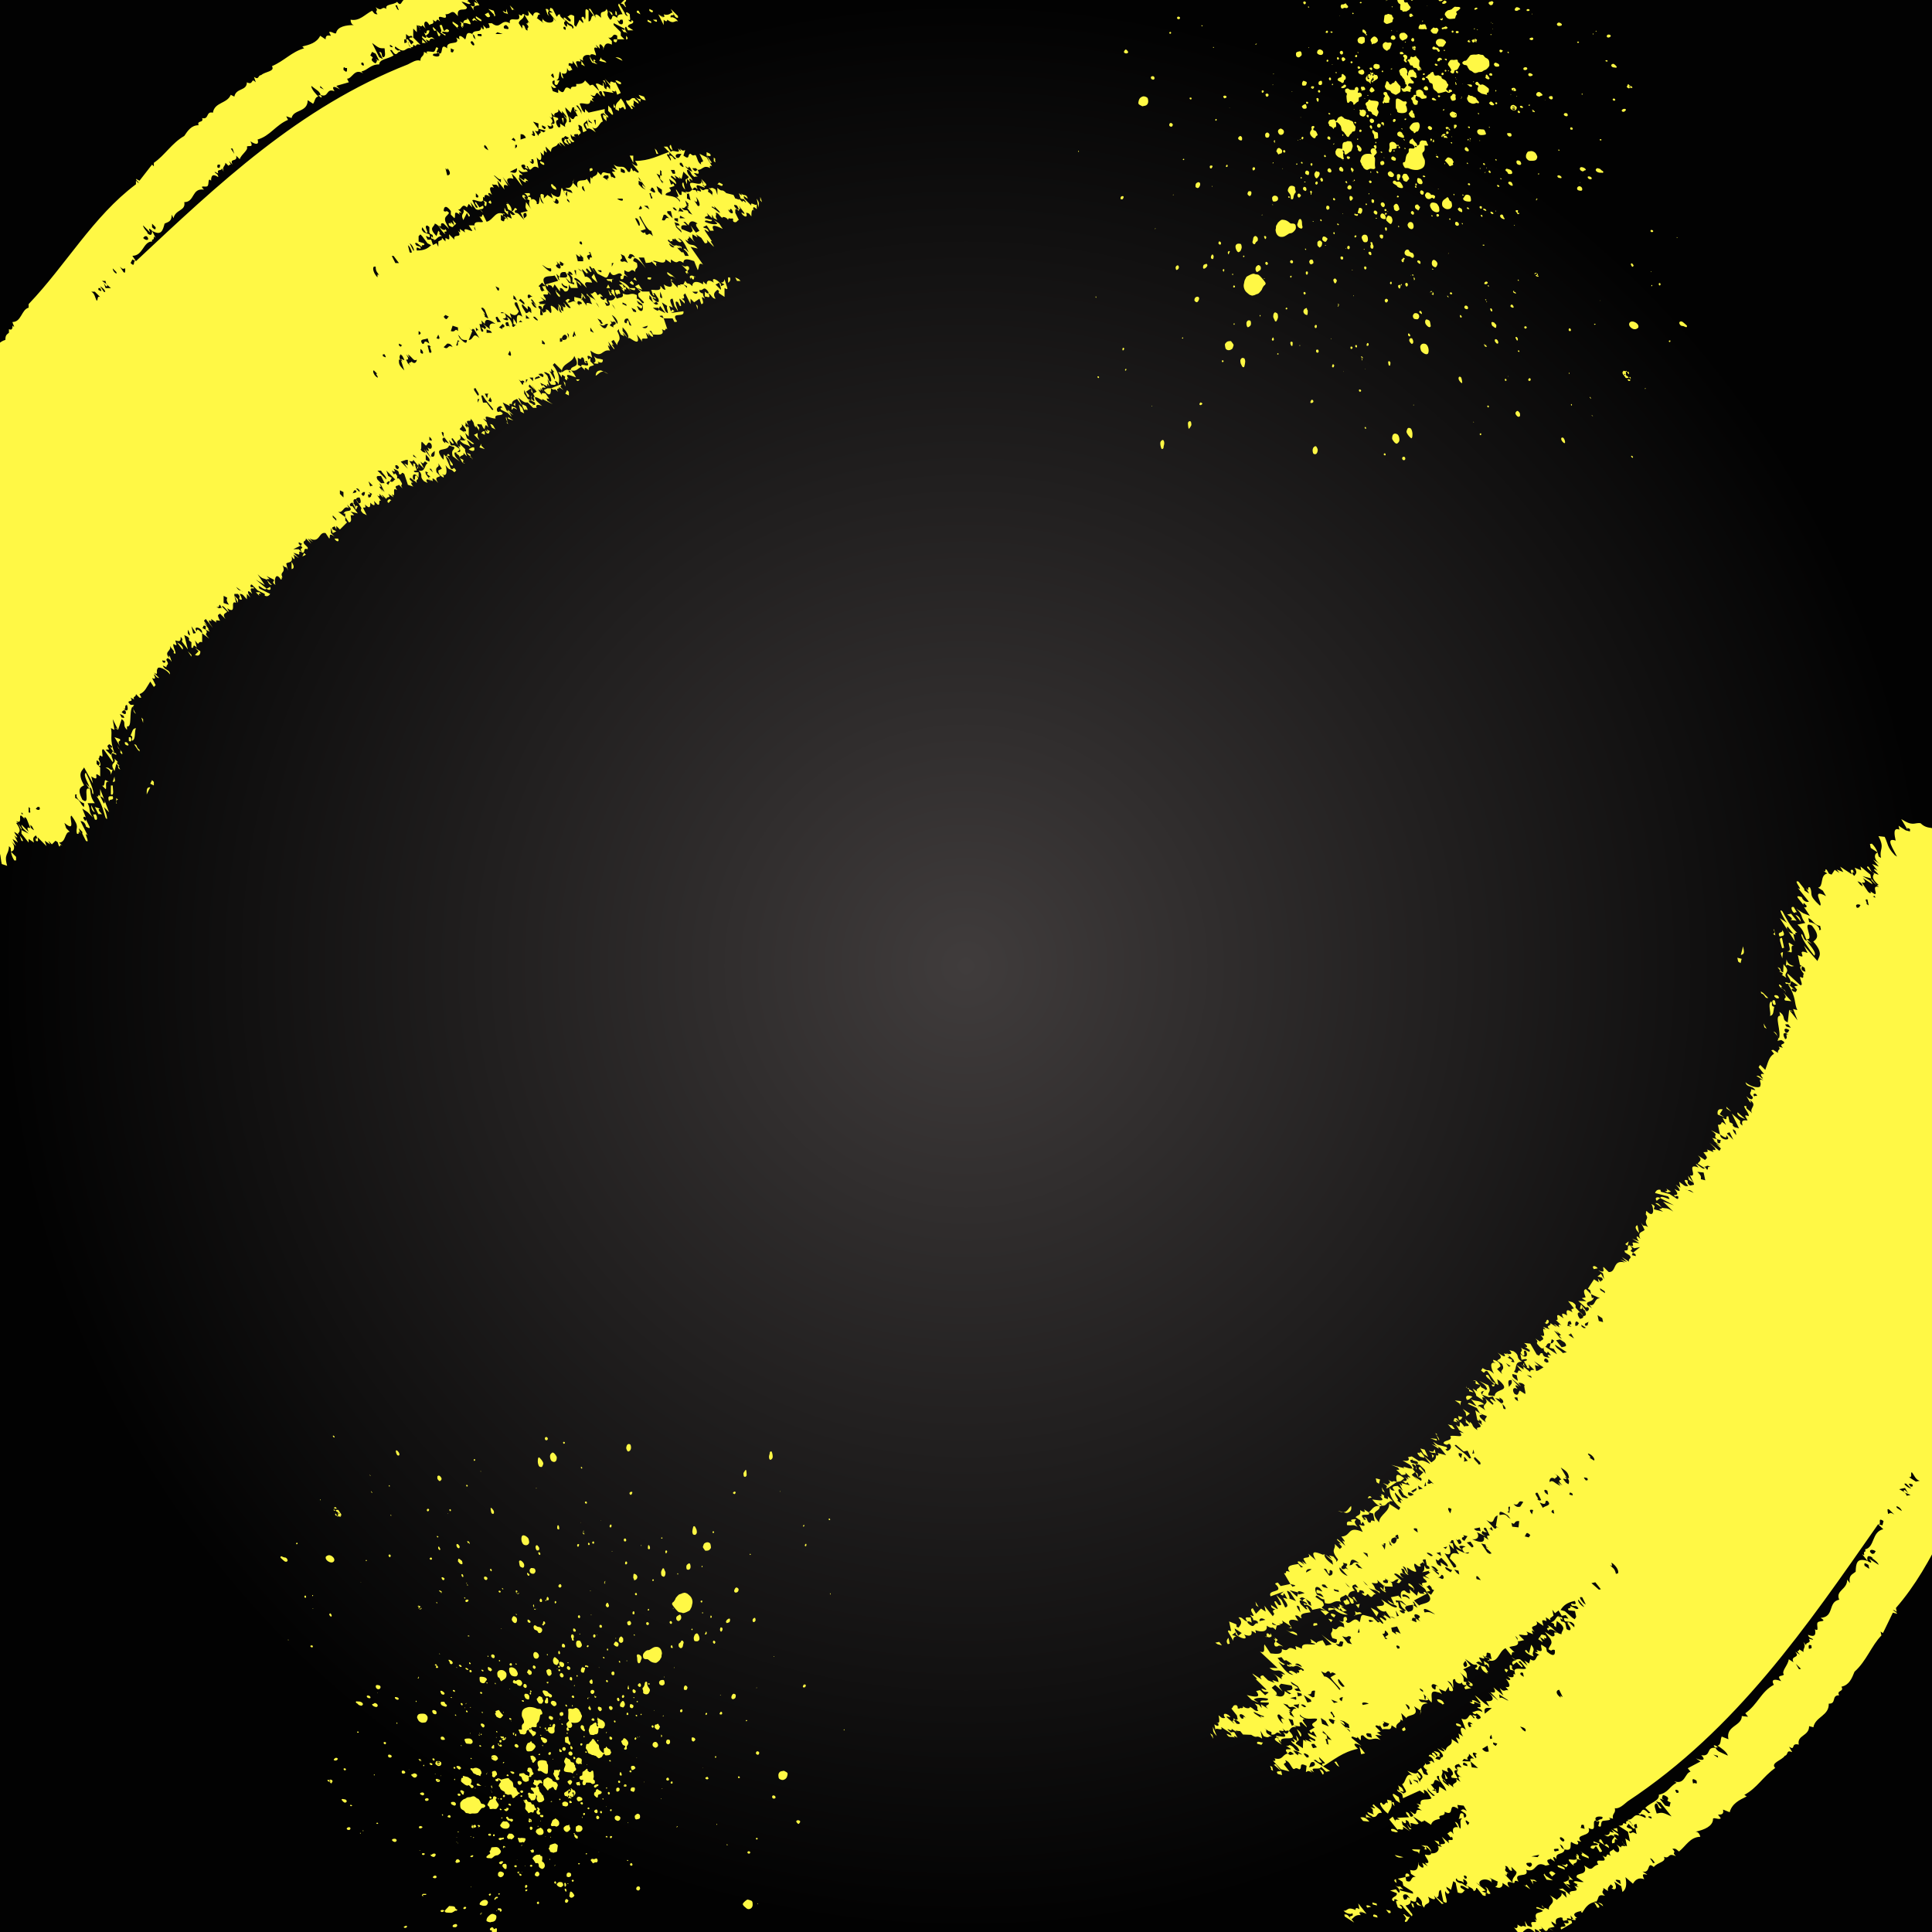 <svg xmlns="http://www.w3.org/2000/svg" width="1080" height="1080"><rect width="100%" height="100%" fill="#808080" stroke="none"/><defs><radialGradient href="#fondo-a" id="fondo-c" cx="540" cy="540" r="540" fx="540" fy="540" gradientUnits="userSpaceOnUse"/><linearGradient id="fondo-a"><stop offset="0" stop-color="#403c3c"/><stop offset="1" stop-color="#020202"/></linearGradient><clipPath id="clip" clipPathUnits="userSpaceOnUse"><path stroke-width=".3" d="M0 0h1080v1080H0Z"/></clipPath></defs><path fill="url(#fondo-c)" d="M0 0h1080v1080H0Z"/><g clip-path="url(#clip)"><path id="fondo-d" fill="#fff845" fill-rule="evenodd" stroke-width="1.7" d="M285-21c-1 0-2 1 0 3 0 1-3-1-1 2l-2-3c-2-1-1 3-4-1l2 2h-3l1 2v1l-2-2c0 3-1 3-3 3-2-1 0 0-1-2h-2c1 3-5-3-4 0h2v2l-1-2h-2c3 3-1 3-3 3h-1c-1 1-3 3-6 3l-1-3c-2-1-1 2 1 3-1 1-3-2-4-3 0 2 2 2 3 3-2 1-1 4-5 2 2 3 0 2 0 4l-2-2c0 2-1 2-2 3-2-2 0-2 0-2-2-2-3 0-2 3l-3-3v-3c-2 1-3 3-3 7l-3-4c-1 1-3 3-6 1 1 4-1 2-2 2l2 2c-4-2-3 5-6 1-2 2-7 1-6 4-3-2-2 2-6-1 2 3-1 1 1 4-2 0-2-1-3-2-4 2-7 6-12 5 0 2 1 3 2 3-5 0-9 1-10 4 0 2-3-1-4 0l1 2c-1 0-3-1-3 2l-3-2c-2 4-6 5-10 6l1 1c-7 2-11 7-18 10 2 3-4 3-6 5-2 0-1 3-4 1l1 3c-3-3-1 2-5 0 0 5-6 3-7 8l-2-1c-2 5-9 4-10 10-4-1-2 4-6 3 1 3-3 1-2 4-4 0-6 3-8 6-7 4-11 11-17 15v2l-1-1-7 9-2-1c0 1 3 3 1 2l-1-1v2c-24 18-39 45-60 67v2c-4 1-4 8-9 8 0 1 2 4 0 2 0 1 0 3-2 2v2c-1 1-2 1-2 4-7 2-8 12-17 12l1 2c-2-1-3 1-2 3l-2-2c2 4 0 2-1 2 0 3-2 4-4 6l-2-3s2 4 0 3l1 1v2l-2-2v5c-2-2 0-2-1-4l-2 9-2-1c-1-3 0 1 2 1v5c-2-1-2 0-3-2-1 0 1 3-2 1 1 2 2 1 2 1 1 3-1 2-1 5l-1-1-1-1c2 2 0 2 1 4-5-1-1 10-7 7 3 4 1 5 0 6-2-3 1-2 0-4l-2-1-1-6c4 5 3-2 2-3-3 0-4 3-3 8l-1-2c-1 1-2 3 1 7l-3-2 1 9c-3 2-5 4-3 10-2 0-3 4-1 8-5 0 0 15-9 12 5 4 0 5 4 9-1 0 3 6-1 3 1 8-2 10-8 9l3 5-3-1v2l2 5c1 1 0-1 1-1 0 5-3 7-8 5 2 3 2 5 0 5 4 8 4 13 4 17l-3-2c2 3 0 3 1 5l-2-1c-1 2-2 5-1 10-1 2-3 6 0 13-2 1-1 8 0 11 0 5 1 8 3 14l3 2v3c2 0 0-2 2-1-1-3 3 0 1-3l3 1 2-3 2 8c3-4 7-9 6-18h2l-2-2v-2c4 4 1-4-1-7l3 4c0-1 2 0 3 2s-1 1 1 4c1 1-2-4 1-2l-2-2 1-1 1 2c0-3 0-5-2-9l2 2c-1 1 3 7 0 7l2 3v1c-2-3-2 0-2 1l-2-2 3 9-3-6s-1 2 1 4c-2 0-1 4 0 8 2 0 0-4 0-6 3 5 2 8-1 6 1 3 1 6-1 5 1 9-4 10-3 17 2 2 2 0 5 2 0-1 1-2 4 0l-2-2c4 2 2-1 4 0l1 3c3 1 2-1 3-2l2 3c3 1 1-3 1-5 3 2 3 5 3 7l2 1-1-1v-3l2 2c0-2 1-3 2-3l-2-3-1-3 5 5c-1 1 0 6 3 10-1 2-2 5-5 5 3 3 1 3 0 3-2-2 1 0 0-2-2-1 0 3 0 4-2 0-2-2-2-2 2 3 0 5-2 5 1 4-1 3-1 5 2 3 2 0 2 0 1 3 1 8-3 6 2 5-6 4 0 12-2 0 1 4-1 4l-2-4c0 5 2 11 6 17 2 1 4 1 6 4 3 1 4-1 9 4l-2-6v1c-2-1-1-1-1-2l2 1 3 3v-2c3 2 3-2 3-5 5 3 2-4 1-8l1 1c3 5 2 6 3 10l3 1c-2-7 1-6 1-11l1 1c0 1 0 4 2 7h1v-2l-3-3c2 0 3-3 0-6l1 1 2 2-2-4 3 2-2-4 1 1c2 1-1-2-1-3l3 2 1 3c2 1 0-2-2-4 1-1 2-2-1-6h1l-1-1c4 2 1-4 3-3l2 2c-1-1 0-2 1 0l2 5c-2-1-2 0-1 2l-4-4c0 2 2 3 4 5l-4-2v2l4 5v-2l3 2c-1-3 0-3 1-4 1 1 1 3-1 1l1 1v1c2 1 1-1 1-2l5 5-1-3 3 2-1-2 2 2 2-2c2 1 1 1 2 3 1 1 0-2 2 0l-2-2c4 0 3-6 6-6l-2-2-1-3c7 6 2-4 4-4 5 7 2 6 3 10 2 1 0-3 2 0l-1-3 2 2v1l2 4c3 2-2-6 1-3l-4-8c2 0 3 2 3 3 3 2 2 0 2 0l-2-4s0 2-1 0c-1-1 0-2 1-1l-2-5 3 2 3 3c-3-4-1-4-3-8h4c-3-4-2-6-3-9 2 1 1 3 2 4 1-1-2-8-4-12-2 1 2 7 2 8l-2-2 2 3c-4-2 1 10-4 6-3-6-1-7 1-8-4-7-1-8 0-10l5 9-1-4c6 4 0-4 5 0v-5l-2-2v-2c2 1 2 2 1 3 2 1 1-2 0-4 1 0 0-3 2-1 1 0-1-5 1-4l5 7c1-1-2-4 0-5l2 1c0-2-1 0-2-2l-1 2-2-2-1-1h2l-1-2 1-1c2 1 2 2 1 2l-1-1 3 4c-3-8-1-10-2-14l2 1-1-6 3 6c-2-2-2-1 0 0l2-6c3 2 0 3 3 6v-2c3 1 1-8 3-11 1 1 0 3 2 4-2-3-2-4-1-5h-2l-1-1c-1-2 3 0 1-3l2 1c-1-2 1-1 1-3l2 2h1l-1-2c3-1 4-4 6-7l2 3 1-1-2-4c2 1 2 0 1-2 1 0 1 2 3 2l-3-3c3 2 1-1 2-2l2 2-2-2c0-2 5 0 7 3 0-3-3-2-4-5l2 1c0-2 2-1 0-4 0-1 1-2 3 1l-1-3c-2-2 1 2-1 0-2-3 2-3 1-6 1 2 3 3 2 4 3 2-1-4 0-5 3 2 1-1 1-2 3 1 3 0 3-2 2 2 0 2 1 3l3 4-2-8 2 1c2 2-1 1 2 3v3c2 1 0-3 3 0l-1-4c3 4 1 0 4 1v-5c-2-2-3-3-3-1-2-3 1-2 1-2 2 1 2 2 2 3l4 3c-4-4 0-2-2-5l-2-1c1 0 0-2 2-1v2l2 1c1 1-2-3 0-1l-3-4 2 2-2-3 1-1 4 5-2-3c-1-3 2 1 1-2l3 2c-1-2 1-1 2-1-2-4-1-3 0-4l3 3c-2-3 0-3 1-4l-3-3c1-1 3 3 4 3l-1-2c6 4 1-5 5-3l-1-4 2 4v-2l-2-2v-1h2c2 2 0 2 1 3 2 1 1-1 0-3 2 0 2 1 4 3v-3l2 2c-2-3-2-5 1-2-2-4 0-3 1-3-1-2 0 0-2-1 0-2 1-1 1-1l3 3 4 2v1c2 1 3-1 3-1l-6-3c-2-4 3 2 4 0l-6-5 5 3-4-6c3 3 3 2 5 3 1 1 1 3 3 3l-3-3c1-1 3 1 0-2l4 2c1 1-2 1 1 3-1-2 0-8 3-3 1 0 0-2 1-1-2-4 2-2 0-7 2 2 2 0 3 3l-1-4c1-1 4 0 3-4 2 3 2 1 1-1l3 2-3-3 3 1c1 0-1-3 2-1l-2-2h-3l4-2 1 1c0 1-2 0 0 3 2 0 0-3 3-2v-1l-2-2c-1-2 1-1 1-3l3 3-2-3 3 2-2-2c6 3 5-4 9-3l2 3c1 0-1-4 3-1l-2-2v-3l1 3 2-1-2-1c-1-2 1-1 1-2l1 2v-2l2 2 4-4-1-1v-2l2 3c2 0 1-3 1-4h2l-2-2 4 1-3-4h-1c-1-1 0-2 1-2l2 4 1-2c-2-1-1 1-1 1-1-1 0-2-2-3l1 1c-1-3 0-3 1-3l3 5c0 1-1 1 1 3l2 1-2-4c0-1 2 1 1-2 3 3 3 1 3-1 2 2 3 2 2-1l2 2c2 1 0-3 2-2l-2-3c-1-1 2 2 1-1l2 2c1 0-2-2 0-1l2 2c0-2 3 0 1-3l3 2c-2-3 0-1 0-1 1-1-1-5 2-3-2-3 0-2 1-3l2 2c-2-3 1-1-1-4-1-2-2-2-2-1v-2c-2-3-1 0-2-1l-1-2s3 2 1-1c2 1 3 1 3 3 2 1 1-2 3 0l-1-3 3 9 3 1c-1-1-2-3 0-2l-2-2c0-2 1 0 3 1l1 1c-1-3 2-1 0-4-2-1 0 3-2 2-1-3 1-4 3-1v-3h-2c-2-1 1-1 1-1l-1-3c0-1 2 1 1 2 2 0-1-3-2-3v2l-2-3c-1-1 2 1 2-1l4 5c-2-2-1-1-1-3l3 3-2-4c3 3 1-2 4 1-2 1-1 5-5 4 3 3 0 3 3 6l2 1c-2-3 1-2 2-1l-3-4c0-1-1-2 1-1 1 1-2 0 1 2 2 2-1-1 0 2l2 1c-1-3 1-1 3 1-3-4 1-3 1-4l-2-2c-1-4 2-2 1-5l2 3-2 1c0 2 1 3 3 4v-1l-1-1c3 2 3-2 2-5 3 4 2 1 5 4l1-1c-2-3-1 0-3-1l-3-7c3 2 2 3 3 5 2 1 1-1 0-2l-2-3c0-1 2 1 1-1-2-1 0 3-3 0v4-1l-1-1v1-1c-5-7 3-3 4-7v-1l-2-1c-1-1 1 2-1 0-1-1-1-3 1-2-2-1-3-5-1-3v2l3 4v1l3 1c0 2-2 1-1 5l4 3c-2-2-3-3-3-5 1 0 2 0 3-2l-3-2h-2l-1-3 2 2c2 0-2-3 0-3l3 4c-2-4 3-2 1-6l3 3v-1c1 2-2 1-3 1 2 3 4 2 6 4l-2-4c2 1 3 3 4 2l-4-3-1-3-3-2c0-1 2-1 1-3 2 2 4 5 1 4l3 3v-5c-2-2 0 1-1 0-2-2 0-1-1-3l2 2c-3-5 2-1 1-4 3 3 1 3 3 5v-1l2 3c-1-2 1-1-1-3-1-2 2 0 2-1l1 2c2 3 0-4 3 0l-1-3-2-2 2 1c-2-4 2-1 5-1-1-3 4-1 4-3-2-2-2 0-3-1-1-2 1-3 2-3 2 2-1 0 0 2l4 2-3-6 4 2s-1-2 1-1v3c1 0 0-2 3 0-1-2-2-1-3-2 0-3 1-3 3-4l3 4 1 2c2 1-1-3 1 0 2 1 0-2 0-2l-2-1v1l-2-4c-1-2 2 2 4 2h1l3 3h2c-1-2 1-2 3-1-2-2-4-3-4-5-2-1 1 3-1 2-2-2 0-2-1-3v3l2 1c1 3-2 0-1 2v-1l-2-1c-1-2 0-1 1-1l-2-1-2-3v-2l2 4c2 0 0-2-1-3l3-2c-1 0-2-1-1-2l3 3-2-3 3 4-2 1 1 2c2 0 5 3 4 1l6 3-3-2c-1-2 0-1 1-1l-2-3s-3-1-2 1l-2-3c0-1 2 2 1-1l2 2c-2-2-1-3 1-2-1-2-2-2-2-1l-1-2 4 2s-1-3 1 0l-1-4 2 3c1 0 4 1 2-2 0 0 2 0 2 2 1-2 1-6-3-11l1-1 4 4c0 2-1 1-2 1l2 3c0-1 0-2 1-1 2 1 0 1 1 2 2 2 0-2 2 0-3-4 1-2 4-1-1-2-3-5-4-4 2 2 1 1 0 1v-1c-2-1-3 1-4 1 0-5 6-5 7-9l1 2c2 5-3 3-3 6 3 1 4-1 6-2l-2-1v-4c3 2 1-1 3 0 1 1 0 3 2 3-2-2 0-1 1-1h-1c3 5-4 0-3 3l2 2s-1-3 2 0c0-3 2-2 3-3l-2-2v-2l-1 1c-1-2-1-3 2-1l-1-4c7 5 6-1 11 0-1-2-2-4 0-2l-1-3s0-1 0 0l3 4c2 1-3-4 0-2-2-3-1-2 0-3l2 3c0-3 3-2 0-8l1-1v1l1 2 2 1-1-2-1-1 4 4-3-4v-2c2 2 4 5 3 6h1c3 2 6 4 4-2l3 4c-1-3 2-1 3-2l-1-3 2 2-1-2 2 2c2 1 1-1-1-3h1l1 2c2 0 7 1 5-3 3 2 1-1 3 0l-2-6-2-1c-1-1 2 0 1-1l1 2h5l1 2c1 0 2 0 1-1-3-5 5-1 4-5l-7 1 2-1c-2-2-1 0-2 0l-1-3 2 1c0-1-3-5 0-5l1 4 2 3c0-1-3-7 0-5l1 2c2 1-1-4 0-4l4 4-1-1c-1-1 1-1-2-3 1 0 2 0 1-2l1-1 3 6v-3l2 2 3-2 1 3c3 0-2-6 2-3l-1-2c0-2 0 0-2-2v-1c2 1 2-2 4 0s1 3-1 1v3c0-1 4 2 2-2 2 1 2 3 4 3-2-3 0-4 1-5 2 1 0 1 1 2l3 2v-5c3 2 1-1 0-5 0 0 0 2-2 2l2 1-2 1v-1c-1-2-6-5-4-1-3-2-4-1-4 1-2-1-2-3-2 0-3-2-6-2-6 1-3-3-2 0-4-3l-1 2 2 1v1l-2-2h-2l1 1c-1-1-3-1-2 1l-1-1-3-3c2 4-1 4-4 2l1 3c-2 0-2-2-3-2 1 3-3 2-5 2l1 3c2 1-1-2 1-1l2 3c1 3-1 2-3 0-1-2 3 2 1-1 0 1-3-1-3-3h-4l-3-2 3 1-2-3-2 1 3 3c0 1-2 0-1 3l3 3c-1 2-2-2-4-2v-2c-4-2-4 1-8-1 1 3-2 2-3 3-2-2-1-3-2-5-3-1 1 4-3 0l4 4c-1 2-2 2-4 2 2 3 0 3-1 3l-1-2 2 1-1-2v-1c-2-1 0 2-3 0-1-2 0-1 1-1-2-3-2-1-3-1-2-4-2 0-4-1l3 4c-2-2-3-1-5-4v1c3 2 1 2 3 5-1 0-4-2-3 1l-3-4-4-1v2l2 2c-1-3 2-1 2-1 1 2-2 0-1 2-4-5-4-1-7-2 1 0 1-2 2-1-2-2-2 0-3 0l3 4c-1 1-3-2-4-3 1 1 0 1 0 0 2 3 1 4-2 1 3 3 1 1 2 4-3-1 0-2-3-4l2 5c-2-1-1-2-2-4v3l-2-2c-4-3-1 1-2 3-1 0-1-2-3-2 1 2-1 1-1 2l-3-3v-1c2 0 2 1 2 2 1-1 0-2 2-3h-3c-2 0 1 0-1-1l3-1-2-2 3 2v-1c-4-5 3 0 1-4l2 2c-1-2-3-3-3-5h-2l1 2c1 1 0 0-1 1-2-2 0-2-2-3l2-2 2 2c-4-7 3-5 5-6l2 3-7 2c1 2 2 1 1 0 2 1 2 0 3 2l1-2 3 4v-2c2 0 2 2 3 2 2 0 2-2 2-4l1 2c1 1-1-2 0 0h4l-1-4 3 3c-1-3-2-2-4-4 0-2 4 2 2 0l5 5-1-2c0-2 2-1 4-1-1-3-4-4-4-3 0-1-3-6-1-4l2 2c1 2-1-2 1 0-1-2-2-2-1-3l2 2c2 1-2-4 0-3l3 4-2-3h1l2 3 4 2c2 1 2-2 3-3 2 4 4 0 6 1 2 2-1 0 0 3 3 1 0-4 4-1l-2-2v-2c4 3 3-2 6 1 0-3 2-1 1-5l-2-1c0-4 4 0 7 4l-4-6h3l1 3s4 0 3-1l2 2c2 2 0 0 1-1l-2-1c1-1 7 3 7-1l3 2v-2c5 4 3-1 7 2 0-3 3-2 6-1l2 5c1-1 0-5 3-3l-7-10 4 1c-3-4-4 0-7-5l2 1c-2-2 1-1 0-3l4 4c-2-2-2-3-2-5 2 1 4 3 2 0l3 2 2 3c1 0 2 0 1-2l4 4c0-1-3-4-1-3l-2-3-2-3c-1-2 3 2 2 0s-2-1-3-2l2-1 2 3h2c-2-4 1-3 5-1l-2-3-3-2 2 2c-1 1-5 0-7-1 0-2 4 1 4-1l-4-1c0-2 3 0 1-3l3 3v-2l1 2 2 1c-2-3 0-2-1-4 2 0 2 2 4 3-1-1 2-1 3 1 0-2 2 0 2-1 2 1 0 0 1 2 2 1 2-1 3-1l-2-4v-3l-1-1 1 1c-1-1-1-2 1-1l1 2h-1l1 1s0-2 1-1l-1-2 3 4c1 2-3-2-1 1 2 2 3 1 2-1 2 0 2 1 3 2 0-2 0-5 2-3l-1-1c0-1 0-2 2 0v-3c0 2-4-2-3 1l-4-4c-1-3 1 0 2 0-1-3-2-1-4-3 1 1 1 2-1 0l1 3c2 1 1-1 3 2 0 1-2-2-2 0l-3-3c3 3 0 1-1 1l-1-2-4-1c-3-3-2 0-5-3v4l-1-3c-3-2-2 0-4-1l2 2c1 2-1 1 1 3l-2-2c-2-1-1-1-1-2-3-1-2 2-5-1 3 5-3-1-1 3-2-3-1-1-3-2 1-1 1-2 3 0-2-4 1-2 4-1l-2-4c1 5-10-3-5 5-1 1-2 2-4 1 1 1 1 2 2 1l1 4-2-1v-3l-3-1v2h-1l-2-3c-1 0 3 5 0 4l2 2v1c-2-4-6-3-8-4 0-2 5-1 2-4l3-1c-1-3-1 0-2-1l-1-3 4 3c0-2-2-3-3-4 0-2 2 1 3 1l-1-2 3 2c-1-3 0 0 1 0l1-4 3 3c-1 2-3 0-1 4v-3l2 2c-1-2-1-3 1-1 0-2-3-3-3-6 2 0 2 2 3 3 2 2 1 0 3 1l-2-2c0-1 4 2 2-2 3 0 3-3 7-1-1-2 1-1 1-1l-3-5-4-2 2 4c0 1-2 0-1 2-2-1-2-3-3-5-1-1-1 1-3-1-2 0 0 4-4 1l1-3c-1 0-1 1-3-1 1 2 1 2-1 0 2 4-3 0-4 2l-2-3h-2l5 5 2 2h-1c-1-1-1-2-3-2l1 2v1l-2-3c-1-2 2 1 1-2-6 2-11 5-19 5 3 4 0 3-2 1l4 5c0 2-3-2-3 0l-1-2c-1 0 0 3-2 2-3-5-4-1-8-4l2 3-3-1 2 2h-2l2 3c0 2-3-2-2 1l-1-3c-3 0-4-2-5 1l-2-2c0 3-3 2-3 4l-1-1v4l-2-3c-1 2-7-1-5 5l-3-3 1-2c-1 2-1 6-5 5 2 2 3 0 4 3-3-1-4-2-5-1 2 3 1 0 2 0v3l-3-5c-1 2 0 6-3 5l-2-1-1-1 1 3-3-2-2 2v-2c-3-2-2 2 0 5-2-1-2-3-2-4-1 1 0 5-2 4v-1c-1-2-3-2-3-1 0-1 0-2-2-2 0-1 2 0 1-2h-3c2 1 3 4 1 3l2 1c0 1-1 2 1 5l-3-4c0 2-1 3 1 5l-4 1 2 4c-3-3-3-4-5-4-1-2 1-1 1-2-2-2-1 1-3 1l2 2c-1 0-1 1-3-1l1 3c0 1-4-3-2 1-1-1-1-2-3-2 0-2 1-2 1-1-5-3-6 3-10 4l-2-4c-1 0 0 2-2 1l2 3c-1 1-7-2-4 5-2-2 0-2-1-3h-3l2 3c0 1-6-3-4 1l-3-2c0 1 1 3-1 1 3 5-3 1-2 5l-3-3c0 2 1 4-2 2v2l-2-2v1l-2 1v3l-1-2-2 1-1-3h-2l-1-2c1 0 3 2 2-1l-3-1c-2-2-1-2-1-3l2 3c2 1 0-2 0-3 0 0 0-2 2 0v3c1 2 2 0 2 3l-1-1c0 2 0 1 2 2h-1c2 1 2-2 5-2-3-2 0-1-2-3l-1 3c-5-5-1-5-1-7 3 1 3 4 6 6-2-3 2 0 0-3 0 1-2 1-4-2 3 2 0-2 3-1l3 3-1-2-1-2c-1-3 1-3 2-5-2-2-1 0-3-1 0-2 1-4 4 0v2l2 2c1-1-1-5 3-2-1-2 0-1 1-1l-2-2c2 1 2-4 5-1l1-2 2 2-1-3 3 4c2 1 2-1 4 2l-2-2c1 0 3 0 2-2l-2 1-2-3c-2 0 3 4 0 3l-2-4c1-1 5 2 6 0 2 2 0 2 1 3s1-1 1-2l-2-1v-2c2 2-1-3 4 0-2-2-1-3 1-1-2-4-1-5 1-4l-1-2c2 1 2-1 4 2l-1-4 4 5c-1-3 0-3 2-2l-3-5 4 5c-3-4-1-5 2-4l-1-3 2 2 3 4c0 1 0 0 0 0l1 1-2-4c0-2 2 2 4 2-1-2 2 0 1-1-2-2-2-1-2 0l-3-2c1 0-1-2 2-1 0-1-2-1-2-3 2 2 3 1 5 1-1-2-2-1-2-1-3-3-1-3 0-3 2 2-1 1 1 2 3 2-1-2 1-1 2 5 2-2 6 1l-1-6c3 4 3-1 2-3l2 2v-3c3 3 1 0 1-2l3 3c0-4 3-2 4-5l2 2c-3-4 0-2 2 0-2-3-3-5-1-5 2 2-1 1 1 3l2 1c-1-2-2-2-1-3l1 2c2 1 1-1 0-2 0-1 2 3 3 1-2-1-2-3-2-4 2 3 1 0 3 2-2-2-1-2 1-2l1 2c-2-3 3-1-1-5 2 1-1-3 1-2s1 1 2 4l2-1c-4-5 0-4 0-6l1 4-1-2c-2 0 0 2 0 3 1 0 1-1 5 2l-2-3c3 3 4-3 6-3l-1-3c-1-3 3 0 0-3l3 3-2-1c0 3 2 3 2 4v-3l1 1c0-2-1-1-2-3v-2l-9 2-2-2v2c-2-1-2-3-3-5 2-1 6 2 6-2l2 1c-2-2-1-2 0-2l-2-2c4 2 2-1 4-1l2 2c-1-2-2-3 0-3 1 1 0 2 2 3v-1l-1-2 6 1c-3-3 2 1 1-2l1 3 2-1-1-2-2-4c-1 1-3-2-3 1l-3-3 3 4v2c-2-3-2-1-2 0-2-1-1-2-2-4v2c-1 0-3-2-4-1l2 4-4-4c1 1-1 0-1 1l-3-3c-1 2-3 2-5 2 1 3-3 0-3 3-5-4-2 5-7 0v2l-3-1-1-3c2 2 2 1 3 1l-2-2c-1-2 1-2 1-2v2c2 2 2-2 3-2h-2c2-1 1-3 2-5 1 1 0 3 2 4l-1-3c3 1 3-1 3-3 1 3 2 1 3 1-1-1-1-3-2-2-1-4 3 1 2-3l3 4-1-3c0-2 4 1 2-2l2 1c-1-2 1-4 4-3 0 1-1 1 1 4l3 1s-3-2-1-2c-2-2-1 1-1 1-3-3-3-6 1-4 1 0-3-6 1-4l-1-2 2 2c1 1-1-3 1-2 2 2 1 2 1 3 1-2 1-5 5-3v-2l-2-2c3 1 2-3 5-1v2h4l-2-2v-2l-2-2-2-2v-1l6 3c1 2-3-1-1 1 1 2 1 0 3 2-2-2-2-4-1-4l1 2h3l-3-2c0-2 3-1 3-3-2-2 0 1-2 0l-1-1c2 1 1-1 1-3-2-2-3-1-1 1-2 0-2-3-2-2l-3-5c-1 1 0 2 1 3l-1-1 2 4c-1 0-3 0-3 2-4-3-2 1-4 1-3-4 0-3-2-6-1 3-4 0-3 5-2-2-4-3-3 0l-3-5h-1l3 4c-2-1-1 3-3 3V6c-3-3-1 3-2 5-1-3-2-1-2-1l1 2v1l-2-2-2 4-1-1V9c-3-2-3 1-4 0l2 2v1c-2 0-3-3-4-2l1 2v-1l2 2c3 1 3 3 2 3 0-2-2-1-3-3v2c-2-1-2-3-1-3-1-2-3-2-3-4-2 0-1 2-2 1l-2-4c-3-2 0 2-3 0l3 2h-2l4 5-2-2c2 3-4 4-6 0 1 2-1 1 1 3l-4-3c1 0 0-2 2-2-2-2-4-1-4 1l-3-3c1 2 1 4-2 2l3 5c-2-2 0 1-2 0 3 3 0 2 1 4-2 0-1-3-3-3v2l-2-3c0-2 3-2 3-5-2-1 0 2-3 0 2 6-6 0-5 5-5-3-5 4-10 0h-2c2 4-1 2-1 3l-2-2c1 3 0 3-1 1 0 4-4 1-5 4 2 1 1 2 2 3-2-1-1-2-2-3-4-2-3 2-4 3-3-3-4-2-3 0l-2-1c3 5-6 1-5 6-5-4-1 6-6 2l1-2c-2-2-1 2-3 2-1 0-5-1-3 1l-2-1c0 3-2 2-2 5-2-1-5 1-7 2-61 24-106 67-152 110l-2-3c6 0 6-8 11-8v-3 2c2 0 0-3 2-1l-2-4c0 1 0 4-3 1 2 1-2-2-2-4l4 4c-1-2-1-3 1-1 5 3 6 0 7-4 2-1 4-1 4-5l1 2c1-5 7-4 6-9l2 1-2-1c6 0 4-8 11-7-3-3 1-1 2-2s0-5 2-3c0-3 1-4 4-2 0-2-2-2-2-3l2 1c-1-3 2-1 2-3l1 2c-1-3 1-3 1-5 3 3 1 1 3 1l-1-2 2 2c-2-4 3-1 2-5l2 2c1-3 5-5 4-7 1-1 4 1 2-3 3 2 5 2 4-1 7-2 10-8 17-11l-1-2 3 1c1-5 9-3 9-10l3 2c1-1 1-4 3-4-1-1-4-4-4-6l4 3c1 1 2 3 0 2 1 2 3 2 1 0 5 2 3-4 8-2-2-3 0-3 3-1l-2-2 7-2-1-2c3 0 4-6 9-3l-1-1c4-1 5-4 10-4 0-3 5-3 8-5l-2-3h1c3 5 3 0 5 1-1-2-1 0-2-1-2-1-1-2-1-2 6 5 5 0 9 1l-2-3c0-1 1 0 0 0l1 2c2 1 2 0 2-1h-1l-2-3h-1v-3c2 2 2 1 3 1 2 2-2 0-1 2 4 2 1 2 1 3h1c3 2 0-1 4 0l-3-3 1 1-2-2v-5l2 2v-4c2 1 1 2 2 3l-1-2c-1-2 2 1 2-1l2 2c-2-3 0-6 2-2 1-1 3 0 2-3 3 3 1-2 4 1-3-6 5 1 3-4 3 0 3-2 5-1l2 2c-1-6 5-2 5-5l-1-1-2-2c2 0 4 2 5 1l-1-1c-2-1 1 0-1-2l2 1c-3-5 4 0 3-4l3 4h2l-3-2v-3l2 3c0-2 2-2 3-3l3 3c-3-5 2-4 2-7 2 2 3 1 3 3l-1-2c1-1 4 3 4 1l-2-1-1-1c2-1 5 1 4-4l4 4-3-3c-2-4 3 1 2-3l4 5-4-5c0-2 2 1 2 0l1 3v-3c3 2 1-1 4 2 0-2 1-2 2-1l-2-4-2-2c-1 1 1 3-1 1l1 2c-1 0-3 3-6-2v2c-2-1-3-3-2-4zM85 129zm327-12-1-1v1h1zm-51 30zm-47 64 1 2-1-2zm-16 9-1-3v2l1 1zM12 464v-1l-2-3 2 4zm-53-86zM261-13zm0 0c1 0 2 0 1-1l-1 1zm9-3c-1-2 0-2 2-1-2-4 3 0 2-3l-6 2c0 2 0 1 2 2zM240-4l1 1c2 2 1 2-1 1v-2zm25 3 2 3-2-1c1 3 0 3-2 2l2 3c-1-2 0-3 3-3l-2-3-1-1zm84 1-2 2c2 0 2 2 3 2-2-4 0-2 0-4h-1zm-64 3 1 2c1 2 0-1 2 1l-3-3zm-64 0h1c0 1 2 4 0 2l-1-2zm154 2 1 2c-1 0-2 2-5 1 1 2 0 2-2 0l2 2-3-2 3 6v-3c2 2 2 0 2 0 4 3 4 0 6 1-1-2-4-3-4-2-1-3 3 0 1-3 1 1 1 3 3 3V9l-4-4zm-70 0 1 3 1 1c-2-3 1-2-1-4h-1zm-32 0 2 2 1 1c1 3 0 0 1 1l-1-3-3-1zm90 0v1s2 2 2 0l-2-1zm-80 0v2l-2-1c1 2 2 1 3 2l-1-3zm73 1v1l2 1-1-2h-1zm-16 0 1 1c1 2 2 2 1 0l-2-1zm4 0v2c2 2 0-2 1-1l-1-1zm-71 1-2 1c2 3 3 1 3 1l-1-2zm-7 2v1c1 1 4 3 3 1l-3-2zm-5 1c1 2-2 0-2 3 2-1 6 3 3-2l-1-1zm4 0-1 1c1 2 0-1 3 1l-2-2zm82 1h1c1 3-1 3-2 2l-1-2c2 2 1 0 2 0zm18 0c1 1 3 2 2 0h-2zm-3 0v1l2 1v-1l-2-1zm-109 1v1l4 4c-3-3 0-1-1-3l-3-2zm4 0c2 2 0 1 1 3 2 2-1-2 1 0v-2l-2-1zm-11 2c-1 0 2 4 0 4l3 2c0-2 0 0-2-2 1-1 4 1 4-1-2-2-2 1-3 0l-1-3h-1zm37 0 1 1c1 2-1 1-2 1-1-1 0-2 1-2zm-41 1v1c1 2 1 1 2 1l1 3c2 1 0-2 2 0l-5-5zm73 0h1c1 3-1 1-1 1v-1zm-76 2c-1 0 0 3-2 1l1 2c1-1 2-1 2-3h-1zm39 1 3 1h-4l1-1zm-11 1h2c1 2-1 1-2 1v-1zm-29 1c1 2-1 1-2 0v4h2l-2-2v-1l3 3-1-2 2 1c0-1 1-2 3-1-3-3-2 1-5-2zm112 0v2s2 0 0-2zm-124 2h1c1 2 0 2-1 2v-2zm117 0v1c1 1 2 1 2-1h-2zm-79 1c2 2 1 3 0 2-2-2 0-2 0-2zm-56 1c4 3 4 3 7 3 0 2 1 5-1 5-1-1 0-3-2-3l2 4-2-1-4-8zm10 0v1c2 1 2 2 0 1v-2zm34 3 2 1c-1 0 0 2-2 1v-2zm-44 2 2 1 2 4-2-1 1 1c-1 0 0 3-3 0-1-2 2-1-1-3l1-2zm37 0c2 3-1 3-3 2 0-2 2 0 3-2zm99 3 4 2c-1-2-3-2-4-2zm-8 0-1 2 4 1c-1-2-3-1-3-3zm-11 2v2l2 1-2-3zm-123 1h1c1 2 0 2-1 1v-1zm-9 3h1c0 2 0 3-2 1 0-1 0-2 1-1zm116 3c1 2 1 4-1 1l1-1zm29 4h-1l1 1 1 2-1-3zm7 0h-1c1 2 4 3 3 1l-2-1zm-166 3 2 2-2-1v-1zm178 5c1 2 2 3 4 3l-1-2-3-1zm-2 1 3 3v-1c1-1-1 0-3-2zm0 1c-3-1-2 2-5 1 0 2 2 3 3 5 2 0-1-2 0-2l2 1c-2-2 0-2-1-4l3 2c0-2-2-2-2-3zm-8 0c-1 2-3 2-3 6l2 1v-2c1 2 2-2 3 1 2 1 0-4-2-6zm-4 3v2c2 1 0-2 0-2zm-21 1h1l2 3v2c0-2-3-5-3-5zm18 0v3l2 2c2 1-1-4 0-3l-2-2zm-20 1h1v2h2l-2-1 2 4c-3-1-1 4-5 0 2 3 1 4 0 3 1-2-2-5-2-8l3 3 1-3zm-8 1c1 1 3 4 2 1 1 1 4 4 2 4l-1-2c4 5 0 4 1 7l-3-2s1 3-1 2c-2-3-1-4 0-4v-1l-3-1c1 3 2 5-1 4 2-1 0-3-1-4 2 2 2 0 1-2l2 2c-1-3 3-1 2-4zm2 5 1 3v-3h-1zm15 0c0 2 2 2 2 3l-2-1v-2zm3 1h1v3l-1-3zm-34 1 3 1v3l4 1-1 1-2-1c1 2-1 1-1 3l-2-3c2 1 2 0 2-1l-3-4zm10 1 1 1c1 2-1 2-2 2l-1-2c2 1 3 1 2-1zm-5 1 2 1c0 2-1 1-2 0v-1zm-5 3c2 3 1 4-1 2 2 0 0-1 1-2zm-7 2c1 0 2 0 3 2l-3 1v-3zm25 1 2 1s-1 2-3 0l1-1zm-26 1v2-2zm-3 0 1 1v1l-2-1 1-1zm1 4h1v1l-1 1v-2zm87 0c-1 0-1 2 1 3l-1-3zm-104 0 1 1 1 2c-2-1-3-2-2-3zm-142 2h1l1 3-2-3zm237 0 1 3h1l-1-2-1-1zm29 2v2c1 0 3 1 2-1l-2-1zm-15 1h1c-1 1-1 3-3 2-1-2 1-2 2-2zm-26 1h-2l2 4v-4zm41 0 2 4h1l-3-4zm-48 1 3 3-1-1-2-2zm52 0v2c2 2 0-1 1-1l-1-1zm-102 1h1c1 2 0 4-2 1 2 1 1 0 1-1zm5 1v1c1 1 3 2 2 0l-2-1zm78 1h1c2 3 1 3-1 1v-1zm-258 1h1c0 1 0 3-2 1 1 1 0-1 1-1zm263 1 1 1 1 2-2-1-2-2c1 0 2 2 2 0zm-54 1c-1 0-2 0-1 2 0-1 2 0 1-2zm-82 0 1 1v-1c2 2 2 4 0 4l-1-4zm140 0 1 1c-1 0-1 2-3-1h2zm-42 0 2 1c1 2 0 2-2 1v-2zm-58 0c0 3-1 3-4 2l4-2zm86 1h2c1 3 0 2-1 2l-1-2zm-6 0 1 1c-1 0 1 3-1 2v-3zm-2 2 2 1v2l2 2c-2-1 1 2-1 0l-3-5zm-29 1h2c1 3-2 1 0 3l-3-2 1-1zm-62 0c1 0 3 3 4 2v2l-4-4zm81 1 4 6-2-2c0 2 1 2 2 3l-2-1-2-2v-2l2 1c0-1-2-1-2-3zm35 1 1 2v2c1 0 3 0 1-2l-2-2zm10 2-1 1c1 0 3 2 3 0l-2-1zm-20 0c-1 0-1 2 1 4l-1-4zm-74 1c0 2 2 3 3 3 0-2-2-2-2-3h-1zm18 1 1 3c-2-1-2-3-1-3zm41 0 3 2v3l-2-2-1-3zm-5 1c3 3 1-1 3 0 3 4 0 3-3 0zm1 3h1c-1 1 2 3 0 3l-1-3zm-97 0 1 1c1 1 0 2-1 1v-2zm27 1h-1v1l1 1 1 1-1-2h1l-1-1zm132 1v2l1 1-1-3zm-36 0c2 2 3 6 1 5l-2-3c2 2 2 0 1-2zm-78 1 1 1c1 2-1 3-3 0 2 2 1-1 2-1zm36 0h1c1 2-2 1-3 0h2zm-30 0 1 1c1 2 0 1-1 0v-1zm106 0 1 5c0-2 1-2-1-5zm-149 1-1 1c2 2 2 0 1-1zm109 0 2 2c-1 0 1 2-1 1l-1-3zm-100 1 1 1h-1l1 3 2 1c0-1 0-3-3-5zm77 2h2l1 2-3-2zm24 0 1 1h-1l3 4-2-1c-1-3-2 0-4-3 2 1 2-1 3-1zm-26 0c2 2 0 2-1 2l1-2zm41 0 3 3c2 3-3-2-4-2-1-2 3 2 1-1zm-19 1 2 2c0 1-3-1-3 1l1-3zm-98 0v2l2 2v-2h-1l-1-2zm95 0 1 1c1 1-1 1-2-1h1zm-118 1c1 3-2 2 0 6l2-4 1 2c2 0-1-3-3-4zm148 0c2 2 0-1 2 0 2 3-1 3-2 0zm-34 1h2l1 4-3-3v-1zm-79 1c1 2 0 2-1 3-1-3 0-3 1-3zm-14 1 3 2c-2 0 0 3-3 1v-3zm91 0h1l2 2c-3-1-1 2-4 1l1-3zm10 1 2 1h-3c0-1 0-2 1-1zm-23 0c1 2 4 8 6 8l1 3c-3-3-2 0-4-1-1-3 0 1-3-2l3-1c-1-3-5-8-3-7zm-3 1h1c2 2 2 5 1 4l-2-4zm22 0h2v2l-2-1v-1zm-124 1 1 3 1-1-2-2zm130 1 2 2c0-1 1-4 5-1-2 0 0 1-1 1l2 3-2 1-3-4c2 4 1 3 0 4l-5-2c-1-3 2-2 3-2l-2-2h1zm-131 0v1c1 1-2-2-1 1 3 2 2 0 3 0l-2-2zm125 0c1 1 2 0 3 2h-2c1 2 3 2 3 4l-3-3-1-3zm-292 1 2 2c0 1 0 2-2 0v-2zm156 4 2 3-2-3zm-6 2 1 1 3 4 2 1c-2 2-4 3-8 3-1-4 3 1 2-2-2-1-2 0-3-2 1-1 2 1 4 2-1-2 2 0 1-2l-3-1v-3l3 3-3-3 1-1zm-154 1h1c2 2 0 3-2 1l1-1zm298 1c3 1 4 4 6 8l-2-2h-1l2 2 1 2h-2l-1-2h-1l-2-2c-1-2 1 1 1-1-3-2-2 0-4-1-1-1-4-3-2-3 1 2 1 0 2 1-1-3 2 0 1-2 2 2 3 3 4 2l-2-2zm-55 2h1c1 2 0 2-1 1v-1zm50 1 3 2c-1 1-3-1-3-2zm-145 0c2 1 3 5 2 4l-2-4zm-1 1 1 1c1 2 2 4 0 3l-1-4zm151 0 2 2v-1l-2-1zm-50 4h1l1 3c-2-1-1 2-2 1-2-3 0-2 1-3l-1-1zm57 0 2 2-2-2zm-62 1 2 2v2h-3l-1-4c2 2 3 2 2 0zm28 0c1 0 2 0 3 2-3-2-1 2-4 0l1-2zm-5 0 2 1 2 4c-3-2-2 0-4-1-1-2 2 0 0-4zm-128 1h1l3 4h-2l-2-4zm-145 2 2 1c-2-1 0 4-3 1l1-2zm239 1 3 2c-2-2 0 2-3 0v-2zm-2 0 2 2c1 2 0 3-2 1-1-2 2 0 0-3zm31 1h1l-1 2v-2zm-39 1c2 1 2 2 5 2 1 4-3 0-5-2zm78 0 3 3c0 1-2 0 0 2 1 1-1-2 1 0-2-3 1-1 0-4-2-1-1 1-4-1zm-172 1h1c0 3 1 3 2 5-1-1-1-1-1 1-2-2-3-5-2-6zm-142 0c2 2 2 1 3 1 0 2 0 3-1 2l-2-3zm269 1 2 3-2-3zm-273 0 2 2c1 2-2 0-2-2zm260 0 3 2-2-1-1-1zm12 1h1c1 2-1 1-2 0h1zm-14 0h1v3l-1-3zm-2 1c2 2 1 2-1 1-1-2 1-1 1-1zm-3 0c3 4-1 3-3 3 0-3 1-3 3-3zm57 0v1c3 3 2 0 5 3l-2-2-3-2zm-56 1c1-1 2 1 3 2v3s1-1 1 1l-3-1-2-3 3 3c0-2 0-3-2-5zm-6 0 2 2c-2-1 1 3-1 1l-1-3zm21 0c-1 2-3 1 2 5l-2-5zm55 1c-1 0-2 0-1 2 0 0 0-2 1 0 2 1 0-3 2-1l-2-1zm-25 1v1c1 0 2 1 2-1h-2zm49 0 1 2h2l-1-1-2-1zm-56 0-1 1 2 1-1-2zm52 0v3s2-1 1-3h-1zm-65 1h-3c1 2 2 0 3 2 0 0 0-3 1-2h-1zm33 0v2c0-1 0-2 2-1l-2-1zm-29 1 7 6c-4-4 1 0 2-1v-1h-3c-2-3-5-4-6-4zm-288 0h1c0 2 2 3 3 4h-3l-1-3c1 2 2 3 2 1l-3-2h1zm295 0-1 1c1 1 3 2 2 0l-1-1zm-12 1 2 3-2-3zm61 0 1 3v1l-3-3 2-1zm-88 0s1 2 3 2c1 2-2 1-3-1v-1zm26 1-1 2h2l-1-2zm7 0h-1c1 1 4 4 1 2l2 2c0-1 0-2 1-1 0-2-1-2-1-1l-1-2h-1zm-70 1 2 1c0 1 0 2-1 1l-1-2zm-221 0c2 1 4 4 2 3l-2-3zm-1 1h1c1 2 1 2-1 1v-1zm252 0 2 4-2-4zm33 1 1 3h1l-2-3zm5 0c-1 0-2 0 0 3 0-2 3 1 1-3h-1zm-34 0c-1 1 1 4 2 4 0 0 0-1 0 0v-1l-2-2v-1zm72 1 3 1-3-1zm5 0h2c0 1-1 2-3 0h1zm-335 0 3 3c-2-1-1 2-2 2-1-2-1-4-3-5h2zm316 0c1 2 2 5 0 3v-3zm-44 1c-1 0 3 3 1 2 3 3 0-2-1-2zm-30 1c1-1 1 0 3 1-2-1-2 2-3 0v-1zm-8 0 1 1 1 2-2-1v-2zm38 0v3l1-3h-1zm38 0 1 1 1 3c2 1 1-2 3 1-1 0-1 1-3-1l-2-2v-2zm-66 2 1 1 2 3-3-3v-1zm-6 0 2 2c1 3-2-1-3-1l1-1zm65 1 3 2c1 3 0 5-2 3l-1-2c1 0 3 3 3 0-1-1-2 0-3-3zm-59 1h1l2 3c-2 0-3-3-3-3zm51 0 2 1c1 2-1 0-2 0v-1zm-60 0h1l3 8c-4-3-3 2-3 4l-2-3v3l2 1c-2-1-1 2-3 0 1 1 0-4-3-5 3 3-1 2-2 1 1 0 3 0 1-3h-2c0-2 5 2 6 3l-1-3c3 2 4 1 5-1l-3-5c2 3 0 0 1 0zm82 0 3 2c-1 1 2 6-1 3l-2-5zm-37 0 1 1 1 2-2-3zm-41 1 3 3v-2c2 1 2 2 2 4-2-2-1 0-3 0-1-2-3-4-2-5zm97 0 1 3v-2l-1-1zm-47 0 1 1 1 2-2-3zm27 1 3 4-4-2 1-2zm-3 1h2c1 3-2 1-3 0h1zm-13 0 2 1c1 1 1 2-1 1l-1-2zm-83 0 1 1 2 5-2-1v-1l-1-1c3 2-1-2-1-3h1zm32 1 1 1c1 3 0 2-1 2v-3zm40 3c2 1 4 4 3 5l-3-5zm-93 0 2 1c-1 0-1 3-3 0l1-1zm45 0 2 2h-2v-2zm5 1 1 1c2 2-1 1-2-1h1zm-21 0 2 3h-2c0-1-2-3 0-3zm73 1 2 4c-2 0-1-2-2-3-1 0 0 3-2 1 0-2 1-2 2-2zm-17 0 2 1c0 1 2 2 0 2l-2-3zm-43 1 1 1h-2l1-1zm-22 0 2 2c0-3 2-3 6 0-3-1-4 1-3 3l-4-3c2 2 2 2 1 3l-2-2c2 2 1 1 0 1 2 2 1 3 0 2l-1-4c1 0 2 1 1-2zm72 0c2 2 1 0 3 1 1 2-2 1-1 3l-2-1c0-2 2 0 0-3zm-57 1 1 3c-1-2-1 0-2-1-1-2 0-2 1-2zm55 1h1c-1 1-1 5-5 0 3 2 3 0 4 0zm-58 0 1 1c0 2-2 0-1 2l-2-1 2-2zm81 1c0 1-1 2-3 1l3-1zm-109 0 3 1v2c-2-2-1 1-4 0l1-3zm9 1c3 3 1 0 3 1l3 5c-4-4-3 1-6 1l2-5-2-2zm4 0 2 2c-2-2-1 2-2-1v-1zm64 0 2 3-2-1v-2zm-58 1c1 1 2 0 3 2h-3v-2zm49 1 1 3c-2-2 0 1-2 0l1-3zm-87 0c2 1 1 2 0 2v-2zm83 1 1 1v2l-1-3zm-61 1 1 1c1 2 2 2 4 2 0 3-2 1-4-1l-1-2zm-11 0c1 2 1 3-1 2l1-2zm71 0 1 1c0 2-1 2-3 2 0-2 1-3 2-3zm-3 2h1c1 2 0 2-1 2v-2zm-74 0 1 3c-4-3-2 1-4 0-2-3 2-2 3-3zm17 1 1 1c-2-1 0 3-2 2l1-3zm47 0 1 1c1 1 1 2-1 1v-2zm-80 2 2 1c-1-1 0 2-2 0v-1zm27 0c1 0 2 0 3 2-3-2-2 2-5 0l2-2zm-10 1 1 1c-2-1 2 4-1 3l-1-4h1zm-5 2c2 1 2 4 0 2v-2zm50 1c1 2 1 4-1 2l1-2zm-71 2h1c1 2 1 2-1 1v-1zm14 0c3 2 3 4 5 3 0 1-1 3-3 1 0 1-3 0 0 3l-2-2-1-2c1 0 2 0 0-3l2 2-1-2zm-4 0 1 1 1 2c0 1-3-2-1 1-2-1-2-3-1-4zm108 1c2 4 0 3 0 4 0 0 4 1 2-1 2 1 3 1 3-1-3-1-3 0-5-2zm-109 2h1l2 6c-2-2-3-3-3-5v-1zm75 1 1 3-1-3zm10 4 2 2c-2-1 1 3 0 4l-3-5c2 2 1 0 1-1zm28 1c-2 0-3 1-3 3 2-1 3-4 7-1l-4-2zm-127 0 2 2c-2-1 1 2 0 2-2-1-3-4-2-4zm96 1 2 1c1 2 2 5 0 4l-1-3-2-2h1zm-4 1c1 0 2-1 3 1-1-1 1 2-2 0l-1-1zm0 1 1 1-3 1c0-2 2-1 2-2zm-4 1h1v2l-2-2h1zm26 1h-1c1 2 2 0 2 0h-1zm-29 0h1l-1 2v-2zm-4 0c2 2 1 0 3 1v1c-1-1 0 1-1 1l-2-3zm25 1 1 3v-2l-1-1zm-2 2-5 2c3 2 1-1 4 2-2-3 2-1 0-3l3 2c-2-2-2-2-1-3h-1zm-48 2h1c0 1 3 4 1 4l-2-3v-1zm41 0-2 1c4 5 4 1 4-1h-2zm11 1-1 2 2 1v-2l-1-1zm-46 2h2c-1 1 0 3-1 2l-1-2zm-2 1h1c1 3 8 9 5 8l-3-4h-2l-1-4zm5 1 1 2c-1-1 1 2-2 0l1-2zm-7 1h1l-1 2v-2zm21 2-1 1 1 1v-2zm2 1 1 4 2 1-1-3-2-2zm-6 3v1l3 2-3-3zm-1 0 1 2 2 2-1-2-2-2zm1 4v1l3 1-3-2zm-1 0c-1 1 2 4 0 3l1 1-1-4zm-9 4 1 2 2 1c-1-1-1-3-3-3zm-2 3s2 3-1 0l1 2c2 1 1-1 2-1l-2-1zm-2 1-1 1 2 1v-2h-1zm-3 1-2 1 3 3-1-2v-2zm-27 2 1 1c1 2 0 1-1 1v-2zm-283 2 2 3s3 4 2 5l-4-5 2 1c-1-2-4-4-2-4zm279 1 2 2c1 0 1-3 3-1 1 2 0 4-2 2 2 4-1 1-1 1l3 5-4-5 1 2s-2 0-3-2c1 1 0-5 1-4zm21 1s1 3-1 1c3 5 0 3-1 4 0 1 2 1 2 3 0-2 3-1 2-3l2 2-1-3v-1l-3-3zm12 0-1 2 3 1-2-2v-1zm-5 2-2 1c1 1 4 2 3-1h-1zm-308 0 3 2c1 1 3 4 1 3-1-4-2 0-4-5zm-1 2 3 5-4-4c1 1 0-1 1-1zm288 0c0 2 0 4-2 3 0-2 1-2 2-3zm18 1c1 2 3 2 3 4v-1c-2-1-1 0-1-2l-2-1zm-30 1 2 2-2-1v-1zm7 0c3 3 2 3 2 4l-2-1v-3zm-283 1 2 2c1 1 0 1-1 1l-1-3zm302 1c1 1 1 3 3 3-2-1-1 0-1-2l-2-1zm-30 1h1v3l-2-1 2 3-4-4 3-1zm-6 3h1l1 1c0 1-1 2-2 0v-1zm20 2 1 2-2-2h1s-1-1 0 0zm-25 1 5 5c-1 0-1 2-3 1l1-2-2-1-1-3zm-5 0h2c1 2 3 3 3 5l-5-5zm1 3h1l2 4h-2l-2-2c-1-2 0-2 1-2zm5 3h1l-1 2-1-1-1 1 2-2zm-11 0 2 2c1 1-1 0-1 1l-1-3zm6 1 1 1 2 4-2-2 1 2-2-3h1l-1-2zm-12 3 1 1v1l-2-2h1zm-2 1h1c1 2-2 1-2 2l1-2zm-8 0 2 1v3l-2-2v-2zm16 1 2 1c-1 1 0 2-2 2-1-3 1-1 1-2l-1-1zm-3 0h1c0 2-1 3-2 1l1-1zm-2 3c1 2 1 4-1 3-2-3 0-3 1-3zm17 1c-1 0-2 1-1 2 1 0 1-2 2-1l-1-1zm-24 3 2 2v1c-1 1-3 0-4 2h1v2l-4-3c3 1 3-4 6-2l-1-2zm-8 6 2 2v1l-2-2v-1zm2 13h-1c1 2 3 2 2 0h-1zm-21 2 2 1c-1 0 0 2-2 0v-1zm3 6-1 2 2-1-1-1zm-7 5v4c1 0 2-1 0-4zm-12 14-2 1c1 1 3 1 2-1zm-19 0 4 3c-2-2-2 0-4-3zm13 3h-2l1 1 1 1c-1-2 1-1 1-1l-1-1zm-20 2 2 1c0 1-1 1 1 4l-3-1v-4zm-2 5 1 2c-1-1-1 1-3-1 2 1 1-1 2-1zm-16 12 2 3c1 1 0 1-1 1l-1-4zm-2 2c1 1 2 5 0 2v-2zm-143 6 1 2 1 8c-2-1-2-3-3-5l1-5zm137 1 3 4c1-1-1-3-3-4zm10 3 2 2-2 2c2 1 3 0 3-2l-3-2zm-4 2 2 3v-1l-2-2zm-145 1v6l-2-3c1-1 0-3 2-3zm132 4c1 1 0 2-1 1-1-2 1 0 1-1zm-148 12 2 1 1 2c-2 0-2-2-3-3zm127 13c1 3 0 4-2 2 2 1 0-2 2-2zm-2 3h1c1 2 0 3-2 1l1-1zm-2 2 2 1c1 2 0 1-1 1l-1-2zm12 2 1 3v-2l-1-1zm-3 6c-2 0-2 2-3 4 2 1 0 2 1 3 2-1 1-5 2-7zm5 1 1 3-1-3zm-9 4v2c1 1 2 0 1-2h-1zm-8 0 3 5c-2-4 1-2 0-4l-3-1zm-88 0 1 1c0 1 2 3 0 2l-1-3zm3 1 2 2 2 4c-2 0-2-1-2-2h-1c0-1 1-1-2-4h1zm92 2s-2-1-1 1c1 1 3 1 1-1zm4 1 2 3 1 1v-1c-2-1-1-3-3-3zm-9 1c-1 0 3 4 1 3 1 2 2 2 1 0l-2-2v-1zm-2 7c1 3-2 2-1 5l1 2 1-4c2 1 0 2 2 3 1 1-2-3 0-2 0 0-3-2-1-2l-1-1-1-1zm-17 1v4-4zm13 4h-1c2 1 3 2 3 4l1-3c-1 1-2-1-3-1zm4 5-1 3c2 0 1-1 1-3zm-5 2c-1 0 0 4-2 3l2 2c1 0-1-5 2-4l-2-1zm26 0-1 2 2 1v-2l-1-1zm-23 3v5c2 1 1-3 1-5h-1zm22 1c-2 0-2 1-2 4l2-4zm-28 1v4c3 1 3 4 2 4l-2-4c-2-2 0 1-2 0 3 4 4 9 5 12 2 3 0-4-1-6l3 3-5-13zm-14 3h1c-1 1 1 4 4 5v2c-2-1-2-4-5-5v-2zm20 1c-1 0-2 0-1 3 0-2 3 0 2-3h-1zm3 1v3c1 1-1-2 1-2l-1-1zm-14 4c0 1 0 3 2 4l-2-4zm2 1 1 2 1 2h2c-1-1-3-3-1-3l-3-1zm-32 0h1c1 2-1 2-2 1l1-1zm-5 0 1 1c-1 0 1 3-1 2v-3zm-4 3 1 1h-1v-1zm40 1 1 3c2 1 1-2 1-2-1-2-1 0-2-1zm-35 6 1 1 1 2c-1-1-1-1 0 0-2-1-2-2-2-3zm-39 2 1 4-1-4z"/><use href="#fondo-d" transform="rotate(168 531 558) scale(1.113)"/><path id="fondo-e" fill="#fff845" d="m23910 3892 4 1c19 8 9 44-17 62-27 19-36 19-43 0s35-63 56-63zm-8510 59c7 0 16 2 27 5 31 8 41 65 19 99a57 57 0 0 1-89 7c-23-25-21-64 3-90 15-16 24-22 40-21zm-690 192c14 1 20 11 20 31 0 24-17 46-35 46-6 0-16-5-23-12-22-22-14-55 13-62 10-2 19-4 25-3zm-2599 88c39 1 70 33 87 93 17 64 15 84-12 142-29 63-51 75-93 51-61-34-88-112-69-205 9-44 16-59 36-69 18-9 35-13 51-12zm9274 251c26-1 31 38 9 107-23 70-49 101-86 101-22 0-31-6-39-27-13-35 11-93 62-146 23-24 41-35 54-35zm-6235 88c20 0 79 56 91 88 31 82-9 234-71 264-53 26-82 29-117 14-40-18-62-60-69-133-5-56-4-60 41-128 43-66 89-104 125-105zm-8723-47c25 1 53 31 53 63 0 18 7 55 16 81 29 86 4 193-45 193-9 0-28-10-43-23-37-32-48-58-47-119 1-69 30-178 50-191 5-3 11-5 16-4zm9271 240c3 0 5 1 8 3 22 13 32 56 34 149 2 78-27 180-60 210-25 23-92 31-108 13-20-25-52-102-52-129 0-40 45-119 109-189 41-45 57-58 69-57zm2574 69c12 0 18 6 22 23 10 40-9 57-42 36-21-13-11-55 14-59h6zm-4265 308c13 2 18 27 7 54-8 20-40 21-47 2-7-18 20-56 39-56h1zm4015 170c5 1 8 4 8 9 0 6-4 13-10 16-5 3-10-1-10-9 0-9 5-16 10-16h2zm4436 150c1 0 2 1 2 3-1 11-50 54-50 43 0-3 11-16 25-30 10-10 19-16 23-16zm-2760 30c12 1 24 5 34 13 19 13 21 24 19 83-1 31-9 50-37 82-41 48-65 52-99 18-49-49-43-94 21-163 21-22 42-33 62-33zM7439 5260c4 0 26 30 50 66 43 65 43 66 36 130-5 48-11 67-25 74-32 17-58 11-80-17-21-26-22-35-15-128 6-91 16-125 34-125zm14236 614c4 0 8 2 10 7 10 15-5 49-21 49-8 0-14-10-14-24 0-19 14-34 25-32zm-3100-18c4 0 7 2 11 5 17 14 18 41 2 57-15 15-20 15-42-1-16-12-16-14 4-40 12-14 19-21 25-21zm3829 254c2 0-4 16-12 35-15 32-42 49-42 25 0-8 46-60 54-60zm-6603-130c5 1 9 8 9 15 0 8-4 15-10 15-5 0-10-7-10-15s5-15 10-15h1zm-3797 158c20 1 44 9 57 20 25 21 24 57-1 82-27 27-42 25-67-7-24-34-34-81-19-90 7-4 18-6 30-5zm12417 303c3 1 7 3 11 7 9 9 9 15 0 24s-13 7-18-6c-6-16-2-26 7-25zM7885 6130c23 0 65 38 65 58 0 10-49 42-64 42-3 0-14-10-26-22-34-36-20-78 25-78zm-1814-20c6 1 11 11 7 21-4 11-6 11-12 0-4-7-5-15-2-18s5-3 7-3zm7752 415c19 1 37 16 37 35 0 35-51 65-73 43-15-15-7-63 13-73 7-4 15-5 23-5zm10007 225c18 0 33 7 38 18 14 25 4 40-22 35-13-3-27 0-30 6-8 12-29 15-39 5-3-4 0-19 9-35 11-22 22-29 44-29zm60 77v24c0 27-17 49-37 49-7 0-13-6-13-13 0-8 11-24 25-37zm-153 29 8 4c3 5 19 7 35 3 17-3 30-2 30 1 0 19-32 66-45 66-20 0-66 48-54 56 7 4 8 25 4 55-6 40-4 49 8 49 21 0 32 19 19 32-8 8-15 8-26-1s-20-10-35-2c-24 13-81 14-81 2 0-5 10-12 23-14 19-4 19-4-5-6-45-2-41-71 7-121 14-14 25-31 25-36 0-6 9-19 20-29s20-23 20-30c0-13 31-29 47-29zm-3609-39 12 2c32 9 42 68 14 88-24 17-31 16-54-7-38-38-19-86 28-83zm-2518-36c6 0 10 4 12 11 6 18-18 162-31 187-23 41-74 54-91 22-25-49-5-114 59-184 23-25 40-37 51-36zm1637 51c15 1 23 11 23 32 0 34-34 59-53 39-16-15-7-62 13-68l17-3zm4429 148c-8-1-17 3-22 11-7 12 15 31 28 23 4-3 8-12 8-20 0-9-7-13-14-14zm140 23 4 2c19 12 11 63-12 79-29 20-35 20-40-2-3-11 4-28 18-41 13-13 24-27 24-33 0-3 2-5 6-5zm-4474-13c4 1 6 5 3 10-3 6-8 10-11 10-2 0-4-4-4-10 0-5 5-10 11-10h1zm2271 61c5 1 7 7 5 20-1 12-9 24-16 27-9 3-13-3-10-19 1-12 9-24 16-27l5-1zm-8399 222 3 5c3 7 2 16-1 19-3 4-6-2-5-13 0-7 1-11 3-11zm820 80 3 5c3 7 2 16-1 19-3 4-6-2-5-13 0-7 1-11 3-11zm-9934-152c5 0 9 5 17 12 14 13 15 21 7 35-15 22-38 26-53 9-9-11-7-20 8-38 11-13 16-19 21-18zm10834 274c19 1 22 8 29 58 7 47 5 64-8 83-21 32-62 33-70 1-3-12 0-49 7-82 12-54 16-60 38-60h4zm-2102-31c11 0 21 12 34 38 26 51-11 97-55 69-8-5-12-18-8-30 3-12 1-21-4-21-16 0-10-26 10-44 9-8 16-12 23-12zm-3329 67c8 0 16 4 22 10 15 16 45 154 45 210 0 40-20 102-37 112-4 3-24 8-44 12-32 6-40 3-63-22-15-15-29-38-33-51-9-36 2-124 20-157 9-16 23-47 33-68 13-30 37-47 57-46zm-4385-51c16 2 35 38 28 56-8 20-22 17-40-7-16-24-11-49 10-49h2zm8793 230c10 1 20 22 17 41-3 22-3 22-17-4-8-15-11-30-8-34 2-2 5-3 8-3zm-26 58 2 5c2 9 2 23 0 30-3 6-5-1-5-18 0-11 1-17 3-17zm41 17c4 0 9 2 14 5 12 8 11 14-6 37-27 36-54 42-54 13 0-16 4-20 15-16 10 3 15-1 15-14 0-17 6-26 16-25zm5833 135c14 1 15 32-1 48-13 13-16 13-35 5-7-2-13-9-13-15 0-13 30-37 48-38h1zm-3444-25c30 1 53 15 64 44 45 119-6 300-95 337-57 24-117 18-151-13-50-48-57-80-37-169 15-67 22-82 58-116 58-55 117-83 161-83zm-7583-162c18 1 39 27 33 46-8 26-53 29-62 5-6-17 6-46 23-51h6zm16626 458 4 1c17 2 24 11 26 31 3 23 0 27-23 27-14 0-28-7-31-15-9-23 2-44 24-44zm-6811-61c25 1 26 2 11 14-10 7-18 26-18 42 0 22-3 25-12 16-18-18-38-14-38 7 0 22-16 36-24 22-12-18 7-71 30-86 13-8 36-15 51-15zm-7755-150c21 1 31 24 15 39-15 15-22 14-37-4-15-17-5-35 20-35h2zm1470 41c11 1 22 7 33 19 14 15 16 26 8 57-7 32-13 38-38 41-17 2-36-3-43-10-18-18-15-72 6-91 12-11 23-16 34-16zm6694 221h4c67 8 9 168-61 168-19 0-28-6-33-22-11-43-6-59 31-104 27-32 42-43 59-42zm-5427-102c15 1 25 9 33 26 15 33 1 58-35 62-21 3-28-2-33-22-9-38 4-66 32-66h3zm185 52c13 0 21 15 21 42 0 31-5 40-22 47-14 5-25 3-31-4-20-26-20-46 0-66 12-13 23-20 32-19zm5975 149c3 0 9 4 16 9 21 18 19 67-6 101-20 28-31 33-56 22-7-2-13-10-13-18a658 658 0 0 1 59-114zm-5558-98c19 1 39 28 39 56 0 45-35 66-59 37-16-20-26-86-13-86 6 0 17-3 25-6l8-1zm1644 47c56 0 72 84 33 165-20 41-25 45-59 45-20 0-42-6-48-14-7-8-15-30-18-50-5-30 0-44 32-91 27-38 45-55 60-55zm-6805-117c29 1 61 11 95 30 32 18 43 33 61 82 12 33 23 68 23 77 1 10-20 47-46 83l-48 65h-50c-27-1-63-7-80-14-46-21-98-80-98-113 0-46 14-126 26-151 6-13 29-33 51-44 21-10 42-16 66-15zm2640 107c6 0 10 9 10 20s-4 20-10 20c-5 0-10-9-10-20s5-20 10-20zm-291 10c16 1 19 10 24 68 6 56 4 69-10 80-21 15-46 15-61 0-17-17-15-60 4-108 12-30 22-40 39-40h4zm-6285-56c23 2 54 50 42 81-6 15-41 21-49 8-11-19-16-69-8-81 4-6 10-9 15-8zm20953 498c12 0 18 8 25 23 11 24 7 30-62 93-40 37-85 75-99 84-34 23-84 23-104 0-20-22-21-42-4-79 19-43 58-72 97-73 19 0 58-12 85-25 31-15 50-23 62-23zm-1910-43c32 1 63 11 91 31 38 27 42 34 42 72 0 114-201 230-296 170-66-42-66-126 2-196 50-51 107-78 161-77zm-2411-28c8 1 15 4 22 11 19 19 14 53-11 76-27 26-31 26-45 10-5-7-13-23-17-36-10-33 22-63 51-61zm-5965-91c16 1 19 7 19 29 0 46-50 98-73 74-4-3-7-21-7-38 0-36 26-65 58-65h3zm-2925-46c3 0 6 2 8 5 4 5 2 12-3 15-5 4-12 2-15-3-4-5-2-12 3-15 2-2 4-2 7-2zm-2163-24c19 1 37 19 37 47 0 26-20 73-31 73-4 0-17-17-29-37-17-29-19-41-11-60 8-17 21-24 34-23zm9394 281c10 1 20 7 34 18 22 17 22 21 10 45-18 33-65 36-81 5-9-16-8-26 5-45 11-16 20-24 32-23zm2584 100c12 1 24 8 24 19 0 18-24 24-45 10-11-7-12-12-3-21 6-6 15-8 24-8zm-3684-51c6 0 14 25 18 55 6 53 5 57-24 84-17 16-31 33-31 38 0 12-65 43-90 43-11 0-24-8-29-18-6-11-5-33 3-63 12-51 31-79 52-79 8 0 14-6 14-12 1-13 65-48 87-48zM7261 8614c13 0 22 13 16 30-8 20-21 20-36 2-9-10-8-16 4-26 5-4 11-6 16-6zm9183 266c36 3 49 24 43 67-25 168-26 171-91 202-52 26-68 26-89 3-24-27-30-72-17-123 16-60 104-149 147-149h7zm-4234 41 7 1c24 3 29 9 35 48 7 37 5 47-9 58-23 16-30 15-53-8s-24-37-10-75c7-18 14-25 30-24zm-2518 74c28 0 86 41 105 78 21 42 14 144-12 163-24 17-76 18-97 2-8-7-22-24-32-38-30-46-14-179 26-203 3-2 6-2 10-2zm7929 219c5 1 10 2 14 6 20 17 19 32-6 64-29 37-49 34-49-7 0-35 21-63 41-63zm-1628-33c17 1 26 7 40 22 35 34 44 88 23 135-21 46-64 72-121 72-36 0-48-5-69-31-34-40-41-72-27-118 16-54 39-70 108-77 21-2 35-4 46-3zm-6807-86c9 1 14 11 14 31 0 30-26 32-35 3-5-13-2-25 6-30 6-3 11-5 15-4zm1551 97c5 0 10 2 14 4 6 3 24 36 41 73 26 57 29 74 25 126-7 78-11 86-52 113-46 29-67 28-93-8-14-19-25-51-28-89-6-53-3-66 25-123 17-36 31-70 31-76 0-11 20-20 37-20zm8033 233c21 1 26 30 8 72-19 43-53 58-64 28-8-21 15-84 34-94 8-4 16-6 22-6zm-2614-51c18 3 19 42-6 84-21 35-50 41-70 17-10-12-10-21-2-40 7-14 16-25 21-25 6 0 19-9 30-21s21-17 27-15zm3409 174c6 1 11 3 14 6 16 19-22 99-51 107-14 4-30 4-35 0-6-3-16-17-22-29-11-21-10-27 8-46 22-23 63-39 86-38zm-1714-26c23 2 34 17 37 48 7 68-86 120-122 68-31-43-11-90 46-109 16-5 28-7 39-7zm-5957-111c23 1 27 29 33 105 3 56 1 73-11 83-9 8-16 23-16 35 0 41-12 45-60 20-50-27-72-61-74-113-1-45 36-97 83-117 20-8 34-13 45-13zm-1738-21c8 0 14 10 14 25 0 26-24 35-32 13-7-19 2-38 18-38zm12654 361 7 3c4 3-2 6-13 5-11 0-14-3-6-6 4-2 8-2 12-2zm-4229 21h1c18 6 21 28 4 28-9 0-16-7-16-16 0-8 4-13 11-12zm-7445-139c4 0 9 0 14 2 16 5 20 14 18 33-4 37-40 42-56 8-11-25 1-44 24-43zm1908 65c3 0 11 6 21 16 41 41 28 113-16 85-11-7-11-9 4-9 21 0 22-16 2-54-14-26-17-39-11-38zm5519 145 9 3c7 5 4 12-7 21-24 17-35 17-35-1 0-13 18-24 33-23zm-3715-19c14-1 29 8 44 25 40 45 34 81-18 109-16 9-26 8-42-4-37-25-44-49-28-88 12-28 27-42 44-42zm2319 156c12 0 11 5-7 30-22 31-40 39-40 18 1-21 26-48 44-48h3zm2506 93 4 1c13 13-25 61-47 59-15-2-20 3-20 22 0 16-6 25-15 25-8 0-15-4-15-9s6-12 13-14c7-3 4-6-6-6-34-2-13-35 36-60 21-10 41-18 50-18zm-2401 15c16 0 31 7 35 19 7 17-24 53-47 53-9 0-21-5-28-12-16-16-15-28 3-48 8-9 23-13 37-12zm-670-14c4 0 6 3 9 7 12 19 11 43-2 73-12 25-39 43-39 26 0-5 5-12 10-15 19-12 10-33-17-42l-26-9 32-23c17-12 26-18 33-17zm8130 186c12 1 18 8 18 19 0 28-17 35-29 12-15-27-14-31 9-31h2zm293 20c19 1 35 22 35 45 0 46-55 63-66 21-7-27 10-66 29-66h2zm-11385-198h1c6 2 11 8 11 13s-5 11-11 13-11-4-11-13c0-8 4-14 10-13zm-5831-123c24 1 46 22 66 62 27 52 31 80 15 109-15 28-41 38-79 29-46-10-78-46-86-96-6-39-4-46 23-73 22-22 42-32 61-31zm8689 202c2 0 3 5 7 15 5 16 13 20 31 16 17-3 24 0 24 12 0 19-29 21-54 3-11-8-16-21-13-33l5-13zm-4680 4 26 24c24 22 24 25 10 52-15 30-42 37-62 17-17-17-15-42 7-69zm6849 185c9 0 13 8 11 22-3 22-27 35-41 22-10-10 12-44 29-44h1zm-8798-182c13 0 29 2 52 7 33 7 65 17 72 23s34 16 60 23c31 7 60 24 80 44 70 71 105 116 111 140 10 39 73 133 94 139 20 7 42 46 42 74 0 39-206 289-261 318-16 8-49 16-73 18-25 3-54 9-65 15-41 22-94 12-203-41-80-38-110-58-118-77-6-14-23-46-37-71s-30-65-34-90-13-65-19-90c-24-95 15-228 88-298 70-67 127-112 142-112 8-1 26-7 39-14 9-5 18-8 30-8zm5484 165c5 1 9 4 15 10 20 20 34 109 18 119-18 12-50 9-71-5-23-17-14-78 17-109 10-10 16-15 21-15zm3218 105c9 1 21 8 39 22 33 27 34 28 17 54-21 31-52 33-89 5-20-15-28-30-28-51 0-23 4-29 16-24 8 3 23 2 32-3 4-2 8-3 13-3zm-2951-43 26 29c20 23 25 36 20 59-3 17-11 36-17 44-14 16-51 17-67 1-21-21-14-75 13-105zm-11551-205c9 1 11 6 7 16-3 9-6 20-6 25s-4 9-10 9c-5 0-10-11-10-25 0-16 6-25 16-25h3zm15716 353 4 1c8 5 8 13 1 27-12 21-25 25-36 8-7-13 16-38 31-36zm-4358-93c7 1 13 11 13 25 0 28-24 34-34 9-8-20 1-34 20-34h1zm-390 50c24 1 43 47 20 81l-15 21-21-21c-25-25-26-40-7-67 8-10 15-14 23-14zm5472 186c13 0 21 7 21 18 0 20-12 27-27 15-10-9-13-7-13 9 0 11 5 22 11 24 13 4 3 48-10 48-5 0-14-13-21-30-7-18-20-30-31-30-35 0-28-17 16-38 22-11 41-16 54-16zm4209 98 2 1c6 3 10 10 10 16 0 5-4 9-10 9-5 0-10-7-10-16 0-7 4-11 8-10zm-8818-152c3 0 8 5 15 12 17 16 20 47 6 62-5 5-11 25-14 44l-4 35-1-32c-1-18-7-33-13-33-7 0-8-7-4-17 5-10 9-29 11-43l3-28h1zm-6699-150h6c35 4 45 45 17 65-25 18-33 16-46-11-15-34-5-55 23-54zm3764 87c15 2 30 17 44 46 27 57 26 61-5 102-26 35-50 41-76 21-39-31-38-58 2-140 10-21 22-30 35-29zm7429 204 6 2c5 3 10 12 10 19 0 8 6 14 13 13 30-1 47 4 47 13 0 16-66 12-80-5-12-15-8-42 4-42zm-4610 25 3 5c2 9 2 23 0 30-3 6-5-1-5-18 0-11 1-17 2-17zm69 10h7c35 5 38 11 16 28-30 21-48 18-44-8 2-16 7-21 21-20zm8176 185c6-1 12 4 21 12 26 23 25 33-5 78-28 40-58 48-74 20-10-19 15-79 43-103 6-5 11-7 15-7zm-13697-213c11 1 18 6 18 10 0 6-6 10-14 10s-18-4-21-10c-3-5 3-10 14-10h3zm992 30c13 0 26 29 26 58 0 17-35 15-49-2-15-18 2-56 23-56zm5298 206c5 0 3 5-2 15-11 20-54 27-48 7 3-7 16-15 31-19 10-2 16-4 19-3zm-4703-106c24 2 43 36 39 81-2 28-7 34-28 36-14 1-31-1-37-3-17-7-17-86-1-102 9-9 18-12 27-12zm4779 191c9 0 15 5 28 15 27 20 54 81 54 123 0 33-45 96-85 121-36 22-52 24-78 9-48-28-63-138-27-197 11-18 40-42 65-54 23-11 34-17 43-17zm-3088-59h1c6 2 11 8 11 13s-5 11-11 13-11-4-11-13c0-8 4-14 10-13zm-4455-91 8 1c12 2 22 10 22 18s-10 16-22 18c-18 3-23-2-23-18 0-13 4-19 15-19zm4942 113c6 1 12 5 22 15 26 26 27 63 3 84-23 21-46 22-61 3-19-22-9-77 16-93 9-6 15-9 20-9zm-4031-24c18 0 118 63 130 81 34 55 16 137-35 163-38 20-39 20-76-3-67-40-90-119-57-195 13-29 27-46 38-46zm-1231 33c4 0 5 3 2 11s0 19 7 25 11 22 8 36c-5 30-37 34-52 6-7-14-7-27 1-45 9-19 27-34 34-33zm7296 167c16 1 19 7 19 43s-5 47-30 65c-33 25-60 28-78 10-7-7-12-20-12-31 0-25 70-87 98-87h3zm-632 69c18 0 31 23 31 63 0 19 8 36 22 48 18 15 20 20 10 33-16 19-62 28-63 13v-23c1-7-5-13-13-13-44 0-56-61-19-102 12-13 23-19 32-19zm-8418-138c16 0 36 10 54 29 22 23 30 40 30 69 0 74-53 95-99 40-26-31-28-54-9-121 3-12 12-18 24-17zm1022 29c37 3 99 56 117 100 10 25 10 34-4 55-19 29-17 29-80 7-43-15-51-22-63-57-8-22-11-55-8-72 5-28 10-33 35-33h3zm3981 92c10 1 21 6 42 16 40 20 44 25 44 59 0 21-9 53-20 71-16 26-26 32-53 32-22 0-40-8-54-22-11-13-23-31-26-40-10-28 12-87 39-105 12-7 19-11 28-11zm-1648 8c30 1 56 38 34 77-21 36-54 46-74 24s-20-50 0-79c12-17 26-23 40-22zm935 43c26 2 42 20 42 51 0 60-68 88-99 41-23-36-4-81 38-90l19-2zm4492 125c14 1 27 8 34 22s13 38 13 53c0 38-37 107-57 107-9 0-35 10-59 22-31 15-47 30-54 53-19 57-80 71-129 29-42-35-58-96-37-141 18-38 66-71 116-79 68-10 79-14 107-38 24-20 47-29 66-28zm-2626-17c12 0 23 4 31 11 16 16 15 73 0 85-22 17-64 23-76 11-18-18-15-79 6-94 11-9 26-14 39-13zm3958 149c8 1 15 5 15 10 0 12-1 12-20 0-13-8-12-10 3-10h2zm-2891-5c4 0 8 0 12 2 17 6 19 62 2 98-9 20-18 25-49 25-33 0-40-4-45-25-11-43 40-102 80-100zm-5879-44c18 1 27 17 36 58 7 31 5 50-5 76-22 51-50 47-78-9-27-57-17-106 25-120 8-3 16-5 22-5zm1154 51c16 2 34 26 28 42-7 16-28 21-40 9-11-10-8-41 4-49l8-2zm8931 274 8 1c36 9 27 33-13 33-19 0-35-4-35-9 0-15 20-27 40-25zm7196 164c8 0 14 4 14 9s-7 11-15 15c-9 3-15 0-15-9a15 15 0 0 1 16-15zm-11640-240c7 0 14 7 14 15s-7 15-15 15-15-7-15-15a15 15 0 0 1 16-15zm302 31c19 1 34 20 42 55 7 31 5 46-10 77-11 21-20 47-20 58 0 34-19 59-45 59-13 0-27-5-30-10-3-6-1-26 6-45 10-27 10-38 1-47-7-7-12-33-12-58 0-36 5-52 23-68 17-16 32-23 45-21zm-5351-109h2c9 2 18 14 19 28 2 14 11 33 19 42 9 10 13 24 10 33-7 17-13 18-44 3-27-13-31-24-25-71 3-26 7-36 19-35zm4468 109c24 2 45 25 45 60 0 54-26 75-67 57-27-13-37-75-15-100 11-13 24-18 37-17zm-103 19c5 1 8 5 8 10 0 6-4 10-10 10-5 0-10-4-10-10 0-5 5-10 10-10h2zm-1484-20c8 1 12 9 10 22-3 22-27 35-41 22-10-10 12-44 29-44h2zm-2508-40c9 0 32 10 50 23 30 20 43 44 70 130 11 34-4 125-24 145-22 22-117 26-147 6-45-29-61-66-53-126 11-83 66-178 104-178zm3018 118 36 24c37 24 49 50 61 124 6 37 3 46-25 78-39 44-75 47-119 10-29-24-31-30-31-93 0-65 1-68 39-105zm220 66 7 2c8 4 12 10 9 15-6 11-18 12-27 3s-1-20 11-20zm12149 296c9 0 18 2 27 6 26 10 19 49-9 62-42 19-64 15-71-13-9-35 16-58 53-55zm-10650-192 15 1c41 2 71 50 69 113-2 115-40 168-118 168-38 0-50-5-79-34-43-43-44-78-5-161 37-78 48-89 118-87zm-1497 43c7 1 12 2 17 5 8 5 26 31 41 57l26 48-40 39c-28 27-51 40-81 45-38 6-43 4-60-21-9-15-18-45-18-67 0-31 7-45 33-68 28-25 60-39 82-38zm-2646-45c18 1 34 15 44 43 6 16 23 37 39 47 44 27 53 44 53 96 0 39-6 54-31 83-39 44-77 47-113 8-16-17-27-44-31-73-3-25-12-63-19-86-12-35-12-45 0-70 16-33 38-49 58-48zm4750 126c12 0 21 7 30 20 17 24 21 85 7 107s-89 31-108 13c-24-24-11-90 24-118 19-15 34-23 47-22zm-6021-121c12 0 21 8 28 23 16 35 3 73-31 91-29 15-30 15-45-14-20-40-19-54 8-79 15-15 29-22 40-21zm5028 181h2c29 4 56 56 36 69-23 15-48 10-59-11-15-29-4-60 21-58zm-3342 0c8 1 16 10 25 27 25 48-6 94-56 83-22-4-22-7-2-65 11-32 22-47 33-45zm627 69c68 3 102 21 227 101 23 15 56 28 73 28 66 0 125 40 187 125 22 31 27 49 27 96 0 104-34 139-136 139-54 0-59 2-121 55-67 57-125 82-218 92-43 4-56 1-90-22-47-32-115-95-115-108 0-4-13-28-30-52-22-33-30-55-30-89 0-24-5-57-11-73-7-20-7-45 3-93 24-122 102-199 203-199h31zm1936 64 3 1c9 4 15 19 15 40 0 30-3 34-25 34-19 0-25-5-25-21 0-29 16-56 32-54zm6712 199c4 0 6 2 6 5 0 5-7 14-15 21-12 10-15 10-15-3 0-8 7-17 15-21l9-2zm-4780-104c19 1 36 41 26 95-6 33-36 45-58 23-15-15-15-28 1-79 8-28 20-39 31-39zm947 45c7 0 15 1 22 4 53 21 71 98 41 184-23 69-88 96-152 64-13-6-32-28-43-49-17-33-18-44-8-81 18-68 85-124 140-122zm1704 95c31 1 58 20 58 53 0 62-76 117-121 88-8-4-16-26-19-47-4-32 0-44 21-66 17-19 40-28 61-28zm-2183-20 9 7c16 16 7 47-15 51-16 3-18 0-12-24 7-26 11-35 18-34zm2380 71c7 1 8 7 6 21-2 12-11 24-21 26-14 3-18-1-15-20 2-12 11-24 21-26l9-1zm-5996-55c15 1 24 10 34 29 10 20 11 33 2 64-7 21-12 72-12 112 0 123-53 190-105 133-13-14-27-40-30-57-4-18-16-54-28-80-17-41-18-53-8-85 15-50 47-84 99-104 22-8 37-12 48-12zm3321 115c18 0 31 18 47 52 28 59 27 112-2 181a91 91 0 0 1-57 56c-80 34-79 34-115-16-23-32-34-60-37-92-3-45-3-46 68-114 48-46 76-68 96-67zm4224 103c22 2 19 24-12 63-9 13-20 39-23 58-10 50-59 71-98 41-46-34-4-111 78-147 25-11 44-15 55-15zm-6174-112c5 0 11 2 17 5 18 10 3 33-31 52-21 11-23 10-23-18 0-25 16-41 37-39zm4155 125c6 0 12 2 17 7 12 12 12 18 1 30-17 21-36 20-44-1-7-19 9-37 26-36zm1201 86c7 1 10 12 10 33 0 39-39 58-62 31-8-10-4-20 19-42 16-15 26-22 33-22zm-12169-240c2 0 6 3 11 7 8 7 15 14 15 16s-7 4-15 4-15-7-15-16c0-8 1-11 4-11zm13515 320c17 0 31 9 31 28 0 23-29 37-40 19-13-22-20 5-10 41 16 54 13 59-28 59-21 0-42-3-45-7-14-13-6-40 17-62 13-13 27-33 30-46 5-22 26-33 45-32zm-4973-98c8 0 15 2 21 4 24 11 25 14 19 63-9 66-30 101-76 127-48 27-61 26-94-4-33-31-37-99-6-138 24-30 93-55 136-52zm-2659-55c7 1 13 7 13 15s-7 15-15 15-15-7-15-15 7-15 15-15h2zm4632 112c27 1 51 22 51 50 0 40-64 64-90 33-16-19-3-73 19-80 7-2 13-3 20-3zm-4335-93c6 1 12 3 18 9 14 14-12 62-34 62-16 0-19-6-16-32 2-24 17-40 32-39zm4133 101c18 1 17 36-3 44-21 8-22 8-29-4-8-13 13-40 31-40h1zm-2081-45 11 2c15 5 5 33-12 33-7 0-15-6-18-14-5-12 5-22 19-21zm4329 99c9 1 17 4 23 10 20 19-39 76-79 76-16 0-29-2-29-4l11-34c10-29 46-49 74-48zm125 96c10 1 9 4 0 15-7 8-16 15-21 15s-6-7-3-15c4-8 13-15 21-15h3zm-3084-69c10 1 18 7 24 18 20 38 12 78-19 100-35 26-44 26-63 4-32-37-32-62 2-93 22-21 41-30 56-29zm1803 63c26 0 34 33 19 84-11 38-19 48-50 60-21 8-38 19-38 24 0 4-4 8-10 8-5 0-10-3-10-8 0-4-10-12-22-17-13-6-24-20-26-32-4-26 52-93 78-93 10 0 20-4 22-9 2-4 13-11 25-15l12-2zm900 34c5 1 10 3 16 8 10 8 13 14 7 14-7 0-12 7-12 15s-16 22-36 30c-43 18-60 19-69 5-9-15 10-35 54-58 20-11 31-15 40-14zm-4793-105c16 0 34 11 39 27 10 32-4 43-45 36-28-4-39-2-44 9-8 22-34 18-42-7-7-23 16-48 46-48 9 0 21-5 27-11 5-5 11-7 19-6zm1071 27c30 2 50 27 36 48-13 22-35 26-51 10-6-6-12-22-12-35 0-18 6-23 24-23h3zm1910 55 12 1c76 12 85 33 69 169-6 48-66 146-99 162-68 33-143 42-185 22-28-14-54-60-54-97s29-104 70-160c39-54 128-99 187-97zm-2259-45c15 1 26 10 32 26 16 42 12 64-19 95-35 35-74 38-95 7-24-34-19-61 17-96 24-23 47-34 65-32zm-591 35c5 0 12 4 21 11 30 20 52 77 52 129 0 35-5 48-26 64-15 12-41 21-60 21-30 0-33-3-47-47l-27-89c-15-49-8-64 27-64 15 0 34-7 43-15 7-6 12-10 17-10zm4490 117h5c17 2 24 10 26 33 1 17-1 35-5 41-12 18-46 24-65 13-40-22-7-90 39-87zm-446-10c15 1 9 13-16 41-27 28-49 34-60 17-9-14 4-50 18-51l40-5 18-2zm-4691-102c5 0 7 7 4 15-4 8-8 15-10 15s-4-7-4-15 4-15 10-15zm1672 50c5 1 8 5 8 10 0 6-7 10-16 10-8 0-12-4-9-10 3-5 10-10 16-10h1zm1122 34c4 0 8 4 15 10 10 9 28 39 42 67l23 51-27 22c-15 12-27 27-27 33 0 12-39 44-50 42l-32-6c-77-12-76-141 2-173 17-7 35-21 41-32 6-10 9-15 13-14zm1101 29 24 2c65 8 93 25 122 72 19 30 21 44 15 106-7 72-26 117-50 117-19 0-40 29-60 83-20 55-55 82-72 56-3-6-36-30-73-54-80-51-111-103-111-183 0-65 10-90 51-130 46-45 98-69 154-69zm-1893-38c20 1 40 12 67 34l33 27-11 55c-16 76-46 132-78 147-34 15-32 16-70-8-39-24-63-67-52-95 4-11 8-35 8-53 1-45 14-66 55-91 18-11 33-17 48-16zm-415 8c17 0 33 11 33 31 0 42-45 62-70 31-6-8-9-23-5-34 6-20 25-29 42-28zm-4603-80c3 0 6 3 11 7 8 7 15 14 15 16s-7 4-15 4-15-7-15-16c0-8 1-12 4-11zm2450 168c8 0 17 4 29 10 29 16 37 28 37 64 0 47-25 75-66 75-28 0-36-5-44-26-16-40-12-82 10-104 14-14 23-20 34-19zm2070 60c12 1 24 8 36 21 31 34 27 92-9 129-35 34-72 38-101 9-32-32-26-78 15-122 23-26 42-38 59-37zm5698 149c4 1 8 10 8 20 0 11 7 23 15 26 22 9 18 24-5 24-12 0-24-9-29-22-9-25-4-48 10-48h1zm-2485 2c50 2 54 26 47 107-7 84-24 113-81 137-51 22-100 18-128-11-14-13-25-30-25-37 0-6-14-26-30-43-28-29-29-34-19-64 16-45 87-79 182-87 22-2 40-3 54-2zm-3845-62c24 2 34 26 18 45-14 16-23 19-33 8-4-3-7-17-7-30 0-16 6-23 20-23h2zm256 72c18 1 30 18 35 49 7 52 2 63-29 78-28 13-48 14-57 4-4-3-7-28-7-54 0-40 4-51 25-65 13-8 24-12 33-12zm2080 110c24 1 48 8 70 23 44 30 54 31 77 5 28-31 50-25 69 19 15 31 16 43 6 61-14 26-75 53-104 46-24-6-45 8-69 45-17 25-72 49-116 49-13 0-32-15-51-42-35-48-36-61-11-122 24-55 76-86 129-84zm-5808-122c10 1 9 4 0 15-7 8-14 15-16 15s-4-7-4-15 7-15 16-15h4zm2899 109c9 0 19 9 42 31 41 40 46 58 27 93-18 34-34 47-67 53-26 5-32 2-42-19-17-38-3-133 23-151 7-5 12-8 17-7zm4179 116 9 2c9 4 10 10 2 24-13 25-39 25-39 0 0-17 12-27 28-26zm4385 108c35 2 47 18 47 58 0 89-107 143-165 84a77 77 0 0 1-25-59c0-46 33-72 107-81 14-2 26-2 36-2zm-9172-201c5 0 9 4 16 11 14 13 14 20 3 46-14 34-53 43-64 15-11-29-6-43 20-60 12-8 19-13 25-12zm4451 112c7 1 13 10 13 26s-6 26-18 28c-15 3-18-2-15-25 2-20 12-30 20-29zm-2102-38 22 2c31 5 36 22 12 46-20 20-43 20-49 1l-9-29c-5-14 3-20 24-20zm-4569-76c89 4 142 61 123 137-11 45-49 74-105 80-38 4-49 0-78-24-30-25-34-35-34-74 0-24 7-61 16-81 16-37 17-38 69-38h9zm5497 160c28 2 39 18 47 62 6 34 4 41-25 68-38 36-73 38-94 8-37-53 4-138 66-138h6zm-4853-90c32 0 52 29 58 86 6 55 36 121 67 149 24 22 25 50 4 101-9 22-13 50-10 67 3 16 1 37-4 48-21 38-100 63-158 49-38-9-70-46-95-110-21-55-16-86 27-142 53-69 66-102 66-166 0-62 11-82 45-82zm263 62h5c19 3 67 59 67 79 0 4-12 21-26 38-29 35-63 40-87 13-36-39-4-131 41-130zm-365-2c10 1 17 5 17 14 0 43-27 59-50 31-10-12-10-18 0-30 8-10 22-15 33-15zm2956 75c3 0 8 3 16 9 22 16 10 41-14 27-7-5-11-16-9-25 2-8 3-12 7-11zm-2145 25c10 0 16 9 16 25 0 14 5 34 12 45 9 13 9 27 2 47-12 36-37 40-54 8-11-21-11-27 2-42 10-12 14-29 11-50-4-26-2-33 11-33zm6987 170c31 1 26 43-8 60-40 20-40 20-47 13-3-3-6-17-6-29 0-25 26-44 59-44h2zm-2248-50c21 1 22 6 2 13-8 4-17 2-20-3-4-6 3-10 14-10h4zm2743 82 8 1c21 8 20 29-5 86-17 40-26 50-58 60-52 15-58 14-75-11-21-30-21-32 14-71 30-34 89-66 116-65zm-9767-212c40 1 71 53 71 119 0 48-14 61-67 61-36 0-44-4-56-27-31-62-30-83 4-119 18-19 40-34 48-34zm12303 280c4 1 6 5 3 10-3 6-8 10-11 10-2 0-4-4-4-10 0-5 5-10 11-10h1zm-6101-79 4 1c12 2 11 10-3 42-17 37-18 38-35 22-9-10-17-24-17-31 0-16 31-35 51-34zm-10944-240c20 1 27 8 42 35 31 52 22 84-23 84-19 0-42-7-50-16-18-18-29-54-24-81 2-13 14-19 39-21l16-1zm10408 237c17 0 30 4 36 13 16 26 9 52-36 130-52 88-79 105-149 95-40-6-48-4-67 18a71 71 0 0 1-90 16c-25-15-32-58-14-86 8-13 36-34 60-45 25-12 45-25 45-29 0-5 9-12 20-15s20-12 20-20c0-37 113-80 175-77zm2514 62c36 2 35 50-3 68-14 6-28 6-39 0-35-19-7-67 40-68h2zm-4452-82c64 4 97 90 41 142-32 30-71 26-102-11-44-52-29-111 32-128 10-3 20-4 29-3zm-1647-26c8 0 14 6 25 18 14 15 16 29 10 65-6 41-11 48-40 61-43 18-41 18-65-6a79 79 0 0 1-20-53c0-28 7-38 41-60 26-17 39-25 49-25zm10607 250h6c43 4 49 43 13 77-33 31-113 42-122 17-16-43 44-96 103-94zm-6482-121c5 1 8 7 15 19 18 34-18 78-43 53-13-13-7-61 9-67 10-4 15-6 19-5zm-9044-200c3 1 6 2 10 6 7 7 7 13 1 17-6 3-14 1-17-5-7-11-2-19 6-18zm9228 250c18 0 25 6 35 20 22 32 20 55-9 117-20 43-32 56-67 72-55 25-85 25-98 1-5-11-10-45-10-75 0-50 4-61 33-92 28-31 42-37 84-41 14-2 24-2 32-2zm5189 133c15 0 25 4 28 11 21 55-107 126-145 81-17-20 5-62 38-75 31-11 59-17 79-17zm-2206 0c4 0 7 0 10 2 12 8-22 33-44 34-11 0-15-5-12-14 5-13 30-23 46-22zm-3535-33c19 1 32 13 48 39 14 22 30 40 35 40s14 9 20 20c11 21-13 81-64 155-26 37-30 40-82 42-48 2-56-1-69-22l-30-50c-20-33-19-62 5-92 11-14 20-35 20-47 0-30 10-41 57-65 27-13 45-20 60-20zm-1334-28c10 1 19 5 28 13 25 22 24 36-4 62-26 24-43 27-68 10-13-9-14-17-6-44 8-28 29-43 50-41zm-2004-22c8 0 14 7 26 21 16 18 22 35 18 50-13 51-40 61-73 28-29-29-26-73 6-91 11-6 17-9 23-8zm1129 29c10 1 12 9 7 33-4 17-9 35-12 40-8 14-42 7-52-12-12-21-5-31 21-31 10 0 18-7 18-15s7-15 16-15h2zm9499 224c10 0 20 3 27 9 15 11 17 17 7 35-6 12-25 29-41 37-16 9-37 27-46 40-10 16-35 30-67 40-67 20-74 19-103-10-27-27-26-54 5-89 25-29 92-56 136-55a307 307 0 0 0 82-7zm-7591-150c7 0 13 5 23 15 12 12 21 31 21 44 0 12 9 30 20 40 27 23 28 97 2 120-22 20-71 22-96 4-14-10-18-26-17-63 3-123 6-136 28-151 8-6 14-9 19-9zm5221 127c7 0 13 5 17 15 10 25-10 45-27 27-4-3-7-15-7-25 0-12 8-18 17-17zm-12677-279c22 2 41 17 59 45 48 75 43 152-11 167-28 7-26 7-65-10-44-19-63-51-66-113-2-50-1-53 33-73 19-11 36-17 50-16zm5788 138c7 1 10 5 7 10-3 6-10 10-16 10-5 0-9-4-9-10 0-5 7-10 16-10h2zm-5257-100c5 1 9 7 9 15s-4 15-10 15c-5 0-10-7-10-15s5-15 10-15h1zm5300 121c3 0 5 3 8 8 5 8 7 20 4 28-6 16-29 17-39 2-3-6 1-18 10-27 8-8 13-12 17-11zm8491 211c13-1 25 5 41 18 14 11 34 20 45 20 55 0 20 66-51 98-70 30-112 29-133-3-24-37-5-85 45-113 24-13 39-20 53-20zm-10332-229c12 1 20 3 20 7 0 13-24 28-37 23-23-8-14-30 12-30h5zm628 19c12 1 23 5 29 14 35 47-18 146-63 116-25-16-34-49-19-68 8-11 15-27 15-36 0-17 20-27 38-26zm7030 158c30 2 36 7 44 26 9 20 9 34-3 67-17 45-40 61-134 91-62 20-70 20-89 0-28-28-19-61 22-83 13-7 31-29 39-49 20-48 27-52 96-52h25zm-3220-60c10 0 21 3 30 9 11 7 9 13-9 30-26 24-67 28-75 6-10-25 22-46 54-45zm-1201 23c28 1 43 12 63 42 23 36 13 69-38 117-68 64-91 70-140 36-39-28-48-55-32-102 15-48 59-82 114-90l33-3zm3651 89c23 1 29 28 6 63-19 29-38 37-53 22-19-19-12-56 14-73 13-8 24-12 33-12zm-204 1 6 2c9 6 34 45 28 45-2 0-11-7-20-14-17-12-24-35-14-33zm-6250-87c11 0 22 9 46 32 90 86 94 212 7 212-14 0-29 5-32 10-13 22-46 9-70-28-38-57-41-92-15-156 15-34 32-58 47-65 7-3 12-5 17-5zm-572 4c18 1 28 18 21 38-3 6-13 12-23 12s-20-6-22-12c-8-21 2-38 22-38h2zm2849 143c14 1 23 16 13 43-11 33-52 51-61 28-3-8 0-26 7-39 12-23 29-33 41-32zm3811 99c3 1 6 1 8 3 11 7 4 25-10 25-5 0-11-4-15-9-6-10 6-20 17-19zm234 11c3 0 4 5 4 15 0 24-5 28-16 11-3-6-1-16 5-22 3-3 5-4 7-4zm-4299-87 6 3c11 11 0 51-14 51-5 0-12-7-15-15-7-17 10-41 23-39zm-2335-42c19 2 27 19 32 55 8 59 3 72-33 94-41 24-66 21-91-10a86 86 0 0 1-18-62c3-32 8-38 51-59 27-13 46-19 59-18zm4038 117c39 0 65 6 120 24 136 44 190 121 190 271 0 64-4 80-40 151-24 46-43 100-47 130-5 49-4 53 30 85 52 49 59 70 56 162l-4 81 33-2 64-5c38-3 50 22 25 50-8 9-20 35-26 57-17 63-33 79-83 82-23 1-58 5-76 8-58 13-122-47-122-114 0-21-9-35-37-54-42-30-53-27-53 12 0 21-15 45-59 90-33 34-68 80-78 101-18 39-36 50-48 30-3-5-21-17-39-25-25-12-38-28-51-61-16-41-16-47-1-69 11-17 29-27 59-32 33-5 51-16 84-52 47-51 51-65 27-100-16-22-20-23-100-17-78 7-83 6-98-15-11-16-14-35-10-59 7-40-13-89-44-112-33-24-61-92-78-193-18-109-26-125-58-125-55 0-61-65-14-149 17-31 36-59 42-63s35-8 65-8c32 0 68-7 90-19a664 664 0 0 1 281-60zm-2376-51c9 0 7 2-4 10-13 9-11 14 12 34 22 20 25 29 19 56-3 18-15 38-26 44s-24 17-28 24c-13 20-34 13-41-14-9-36 2-84 20-84 9 0 13-4 10-9-9-14 18-61 34-61h4zm-848 13c30 0 54 24 54 56 0 15-11 43-25 64-33 47-73 51-105 10-39-50-8-113 63-129l13-1zm7064 159c15 0 24 5 34 17 18 19 18 24 4 68-11 35-23 51-49 65-49 26-97 24-110-6-16-34 0-95 32-118a158 158 0 0 1 89-26zm-6608-138c5 0 9 3 14 7 43 36 36 90-19 147-39 40-58 40-91 1-27-32-27-41-4-101 7-19 18-28 32-28 12 0 32-7 44-16 11-7 18-10 24-10zm929 53c14 1 28 8 55 20 39 18 65 23 87 19 98-18 107-18 133-1 25 16 26 20 19 73-7 63-7 82 1 223 5 86 3 100-15 130-12 19-21 37-21 40s25 31 56 62c54 54 56 59 49 94-3 21-15 53-26 71-24 42-24 48 1 55 16 4 20 14 20 47 0 23-5 50-10 61-12 22-59 26-78 7-18-18-15-42 9-72 27-34 18-48-22-34-25 8-38 7-65-6-56-26-71-100-33-170l20-38-48 8c-80 15-187 8-232-16-62-31-106-81-121-136-8-27-19-60-26-72-13-26-6-67 20-104 9-12 16-32 16-43 0-12 13-39 30-61 16-21 30-43 30-48 1-25 64-86 105-100 22-7 33-11 46-9zm4370 103c13 1 11 44-3 58-7 7-22 12-35 12-17 0-23-6-23-23 0-22 32-47 60-47h1zm-1298-20c9 0 113 38 126 47 2 1-1 15-7 31-8 25-7 33 11 51s20 24 9 39c-7 9-17 28-23 42l-21 45c-5 11-37 32-71 48-67 29-71 30-103 17-12-4-31-21-42-37l-42-49-21-20 52-55c29-30 67-78 86-106 18-29 39-53 46-53zm662 70c20 0 19 36-1 44-19 7-19 7-27 0-10-10 12-44 28-44zm2403 77c108 2 149 20 176 80 24 54 23 71-7 133-36 75-54 95-112 125-51 25-73 28-155 16-59-8-65-13-100-74-23-41-30-64-30-108 0-49 4-62 33-97 50-64 86-77 195-75zm-3252-67c8 1 14 7 14 15s-7 15-15 15-15-7-15-15 7-15 15-15h1zm-7123-110c26 1 56 23 65 48 21 61-47 100-82 46-14-21-15-31-6-60 6-18 15-34 20-34h3zm4797 114c15 0 31 5 48 15 27 18 32 26 32 60 0 73-67 105-125 59-24-19-27-26-22-65 6-52 12-61 52-68 5-1 10-2 15-1zm4245 97c24 1 19 33-11 47-24 12-25 11-22-15 2-20 9-29 26-31l7-1zm-7947-177 2 1c6 4 8 11 5 16-9 14-15 11-15-7 0-7 4-11 8-10zm1072 96c16 0 41 45 38 68-4 36-51 44-68 12-9-16-7-27 7-50 9-17 20-30 23-30zm-3734-29c12 0 22 11 38 36 19 28 23 41 15 55-11 21-68 25-87 6-20-20-15-76 7-88 12-6 20-9 27-9zm3187 82 10 3c21 8 22 28 3 43-12 10-17 8-26-9-12-22-4-38 13-37zm3647 88c11 1 20 3 27 7 6 4 13 25 15 46 3 36 0 41-42 72-48 35-62 38-97 24-25-10-38-48-29-84 8-33 80-66 126-65zm-6249-125 11 2c21 5 32 50 17 68-15 19-21 18-42-6-29-34-19-66 14-64zm2806 77c18 1 24 18 9 41-16 25-29 29-44 14-19-19-14-37 14-50 8-4 16-5 21-5zm5045 127c10 0 18 3 21 8 3 4-3 21-12 38-15 27-19 29-49 22-31-8-46-38-18-38 8 0 16-7 20-15 3-9 22-15 38-15zm-6137-106c2 0 5 2 10 6 8 7 15 19 15 26 0 15-12 19-23 7-4-3-7-15-7-26 0-10 1-14 5-13zm2617 76c5 1 8 5 8 10 0 6-4 10-10 10-5 0-10-4-10-10 0-5 5-10 10-10h2zm1525 60c7 0 11 5 8 10-3 6-10 10-16 10-5 0-9-4-9-10 0-5 7-10 16-10h1zm6507 153 6 2c15 9 12 32-6 39-21 8-21 8-27-8-6-15 12-34 27-33zm-8037-178c7 0 12 4 22 14 17 17 18 21 4 40-8 12-13 36-12 54 2 17-1 44-5 60-6 18-4 34 6 50 13 20 13 25-4 52-35 59-10 91 31 39 14-18 18-34 15-54-7-32 20-80 43-80 20 0 80 36 118 70 17 15 44 32 60 37 31 10 42 31 80 153 16 54 16 58-6 133-13 45-30 82-39 87-10 5-46 12-81 15-50 5-68 3-84-9-11-8-29-16-40-16-86-1-116-39-122-150-4-98-10-113-36-105-12 4-45 11-73 17-60 11-108-6-119-44-4-13-14-31-22-40-11-13-14-33-11-77 4-52 9-65 43-103 40-45 88-77 116-78 9 0 22-7 30-16 7-8 30-24 51-35 19-9 28-14 35-14zm204 7c18 1 35 11 47 30 15 25 15 28-3 47-18 21-83 30-98 14-14-13-6-54 14-74 12-12 26-17 40-17zm3266 98c7 1 11 5 8 10-3 6-8 10-10 10s-7-4-10-10c-3-5 1-10 10-10h2zm-4132-10c8 1 15 4 22 11 9 9 8 19-3 40-16 33-39 37-52 12-17-32 7-65 33-63zm5303 122h4c29 3 33 7 36 33 2 23-7 41-39 78-45 51-54 55-87 31-16-11-22-25-22-53 0-33 5-42 39-65 26-19 46-25 69-24zm-3194-2c19 1 21 21 4 38-16 16-48 15-48-1 0-19 21-37 42-37h2zm312 12c9 0 17 6 31 20 15 15 29 43 32 65l6 38 73 5c80 5 102 20 102 69 0 42 13 55 40 41 26-14 44-2 34 24-5 14-14 17-41 13-29-5-35-2-47 21-39 74-133 116-194 85-54-27-66-53-59-135 5-55 2-83-12-123-22-63-17-103 16-118 7-3 13-5 19-5zm-7688-151c14 0 27 10 27 24 0 25-28 31-45 10-9-11-10-19-3-26 6-6 13-8 21-8zm7836 179c12 1 16 9 16 25 0 24-18 34-33 18-15-15-7-43 13-43h4zm-1265 24 13 2c11 3 25 20 33 36 21 51 1 100-62 158-56 51-86 62-97 34-11-29-6-56 15-82 13-17 18-34 14-50-11-44 40-99 84-98zm-3034-53c8 0 18 4 31 14 10 8 31 15 45 15 35 0 50 20 56 73 4 36 1 48-22 75-28 33-73 62-97 62-7 0-25-8-40-18-16-9-28-25-28-35s-7-29-16-42c-16-24-15-27 10-59 14-19 30-46 36-60 6-16 14-25 25-25zm4711 115c10 1 17 12 11 28-7 17-32 21-42 7-3-5 2-17 11-26 7-7 14-10 20-9zm7273 194c26 2 36 17 21 35-14 17-29 19-49 6-21-13-5-41 23-41h5zm-7495-158c16 1 36 11 36 23 0 15-26 45-39 45-4 0-11-3-14-7-11-10-8-51 3-58 4-2 9-3 14-3zm-4278-89c5 0 11 2 19 5 29 13 32 38 9 70-18 27-36 28-57 4s-21-31 4-61c11-13 17-19 25-18zm4899 117c-27 0-39 14-31 35 6 16 34 19 54 7 19-13 3-42-23-42zm1333 110c12 0 21 21 15 38-5 13-53 17-53 5 1-13 27-43 38-43zm1046 80 5 1c6 3 7 10 2 18-6 10-10 10-16 1-7-11-3-21 9-20zm-360 1c3 1 6 3 6 7 0 5-7 13-16 16-10 4-14 1-12-6 3-10 15-17 22-17zm-1367-11c23 2 48 16 34 24-6 4-11 20-11 37 0 19-5 29-15 29l-16-2-5-32c-2-16-8-33-15-37-8-5-6-10 7-16 6-3 13-4 21-3zm1290 35c2 0 5 3 9 6 18 15 18 49 0 49-8 0-18-5-21-10-3-6-3-19 0-31 3-10 7-15 12-14zm-1371-1c4 1 9 9 17 26 20 40 20 35 1 54-17 17-27 20-37 9-12-11-8-58 6-78 6-7 9-11 13-11zm-2054-44c12 1 18 8 18 19 0 21-23 45-33 34-4-3-7-17-7-30 0-16 6-23 20-23h2zm3514 80c8 1 14 6 14 13 0 18-21 37-39 36-11 0-12-2-3-6 6-2 12-13 12-24 0-10 7-19 15-19h1zm-5093-100 12 3c8 4 15 16 15 27 0 25-2 25-25 0-16-18-16-31-2-30zm6567 183 22 3c31 6 42 32 33 74-10 46-40 59-122 52-50-4-53-16-20-76 20-36 50-54 87-53zm-3918-73c5 0 8 3 8 8 0 15-24 32-44 32-18 0-19-1-1-20 12-13 27-21 37-20zm1583 62c20 1 21 11-1 29-9 7-20 23-25 36-7 19-12 21-41 13-36-11-64 4-29 15 12 3 21 11 21 16 0 6 5 7 10 4 18-11 10 7-12 26-23 21-29 21-75 7-52-17-86-108-40-108 20 0 23 4 19 30-2 17 0 30 6 30 16 0 55-69 48-86-5-12-2-14 11-9 22 9 27 9 81 0l27-3zm178 30c7 1 9 10 0 19-7 7-13 7-17 1-3-6-1-14 5-17 4-3 8-4 12-3zm-13892-311c3 0 7 3 11 7 10 10 9 15-4 28s-16 13-21 1c-3-7-1-20 4-28 3-6 6-9 10-8zm15019 366c55 1 113 11 126 25 14 14 14 21 4 54-18 54-42 103-59 117-8 7-37 13-65 14s-64 4-81 7c-17 4-44 0-62-8-89-40-53-173 54-203 20-6 51-7 83-6zm-4635-95h2c10 2 18 12 18 22 0 22-14 29-34 17-18-12-7-41 14-39zm1702 40c11 0 15 6 19 22 9 37-3 73-31 98-14 12-25 31-25 43 0 14-14 32-38 49-39 27-62 31-97 17-11-5-28-18-39-30-26-29-17-99 17-125a649 649 0 0 1 194-74zm-1046-18c12 0 28 4 49 10l55 16v93c0 107-7 122-63 132-24 4-52 21-78 46-39 38-42 40-59 23-24-24-14-88 18-123 20-21 27-41 34-105 7-70 13-93 44-92zm-3731-74c11 0 10 4-4 25-14 22-15 25-1 25 18 0 19 12 3 28-17 17-23 15-36-12-12-27 8-66 35-66h3zm2038 73c17 1 22 16 22 50 0 36-4 44-31 60-38 21-42 21-62-1-33-37-15-84 38-102 14-5 25-7 33-7zm9002 215c16 1 30 7 34 17 9 24-6 56-31 66-36 13-43 11-53-17-14-35-13-41 10-57 11-8 26-10 40-9zm-10189-228c6 1 11 11 7 21-4 11-6 11-12 0-4-7-5-15-2-18 2-2 5-3 7-3zm90 23c5 0 9 4 9 11 0 9-7 16-16 16s-14-5-12-12c3-10 12-16 19-15zm5461 127c57 3 80 54 36 84-26 19-27 19-50 5-12-7-18-22-18-49 0-36 2-40 26-40h6zm-5389-109c7 0 15 7 27 19 23 23 26 50 8 68s-34 14-52-13c-13-20-14-29-4-50 7-16 13-24 21-24zm1714 61c10 1 29 25 43 52s36 54 48 59c13 6 32 28 43 48 16 33 25 39 64 44 53 9 61 16 68 75l12 70c5 20-2 38-34 79-22 30-43 71-46 91-8 44-24 61-84 84-24 9-54 24-65 32s-34 14-51 14c-16 1-41 7-55 15s-35 14-47 15c-12 0-28 8-35 18-17 22-94 82-105 81-4 0-24-7-43-16l-57-26c-12-5-36-38-53-73-35-73-60-83-84-35-20 37-28 40-114 30-82-9-95-16-123-70-23-46-24-63-5-79 8-6 16-28 18-47 3-31 8-37 45-52 45-18 103-67 103-88 0-25 20-13 34 21 12 28 18 33 39 29 33-7 47 33 40 121l-6 66h27c21 0 42-15 83-57 63-67 78-97 88-173 10-81 12-85 56-116 22-15 49-44 59-63 10-20 27-45 39-55 12-11 21-24 21-31 0-20 57-67 77-63zm-1260-22c23 0 35 5 39 18 14 42 29 61 55 73 37 15 36 29-2 110-27 55-37 68-68 79-20 7-42 17-48 22-14 11-18 58-5 58 4 0 16 14 26 30 13 23 15 34 7 44a60 60 0 0 1-67 16c-38-15-49-38-37-82 10-37 9-42-22-83-59-76-48-148 32-229 46-46 62-56 90-56zm-2721-37c26 1 34 21 34 68 0 38-5 53-25 74-34 33-55 32-93-8-37-38-38-48-15-87 11-19 30-32 60-40 16-5 29-7 39-7zm6441 158c12 0 28 9 45 29 15 17 36 30 50 30 32 0 42 9 67 57 49 98 56 175 20 248-16 32-38 41-94 38-106-7-125-14-169-56-55-53-96-113-96-142 0-32 69-112 111-129 28-11 38-22 42-45 4-20 13-30 24-30zm-2659-49h1c21 4 21 42-1 46-9 2-19-1-22-7-10-16 5-41 22-39zm-2805-22c43 2 66 30 74 89 4 30 0 43-22 69-34 40-75 43-110 7-20-19-25-34-25-75 0-64 23-90 79-90h4zm6779 158 8 2c12 7 12 13 4 27-14 22-40 28-49 13-10-16 18-43 37-42zm1481 67c6 1 12 5 12 15 0 8-8 16-18 18-14 3-18-1-15-15 2-12 12-18 21-18zm-1574-34c7 0 10 7 14 21 5 17 9 19 20 9 15-12 47-5 47 10 0 5-11 14-25 19s-25 14-25 19c0 13-33 19-58 10-36-13-39-39-8-66 17-15 28-22 35-22zm-618-12c17 0 32 8 43 23 25 35 19 63-18 91-47 37-77 42-104 19-31-27-28-58 10-98 22-24 48-36 69-35zm1445 43c11 1 19 11 19 27 0 25-26 40-57 33-24-5-23-17 3-43 12-12 25-18 35-17zm-552-8c10 1 26 14 47 38 41 46 45 58 28 89-8 16-19 19-52 17l-42-3-1-67c-1-52 4-76 20-74zm-3507-63 17 3c29 7 38 28 26 61a39 39 0 0 1-70 6c-22-42-9-71 27-70zm-2946-57a111 111 0 0 1 105 91c9 52-11 90-63 120-52 29-49 28-88 11-61-26-83-82-55-143 24-54 58-81 101-79zm4496 117 4 1c23 8 17 43-8 46-13 2-23-1-23-6 0-6 7-13 16-16 8-3 12-11 8-17-3-6-2-9 3-8zm-1125 45c12 1 18 19 18 54 0 65-43 103-78 68-20-20-13-53 19-91 17-21 31-31 41-31zm268 46 13 2c42 9 55 23 59 70 3 34-1 41-27 57-42 24-72 23-89-3-28-46-28-76-1-104 17-17 28-23 45-22zm171 67c10 0 19 19 21 52 3 58-14 79-63 79-21 0-28-6-33-26-8-30 8-54 34-54 11 0 20-10 24-25 4-18 11-27 17-26zm6815 232c13 0 25 4 32 11 19 19 14 66-8 88-23 23-88 27-105 7-23-25-26-37-15-57 16-29 62-49 96-49zm-7239-125c8 1 16 2 25 5 67 18 76 102 15 139-45 28-81 26-107-7-23-30-20-74 9-106 20-23 36-32 58-31zm819 24c29 2 64 32 64 71 0 34-44 52-77 31-19-12-31-55-22-79 6-17 20-24 35-23zm-1432-30c23 2 31 27 16 45-16 19-49 19-56 0-8-20 13-45 38-45h2zm9973 260c22 1 38 11 61 33 37 38 37 40 16 61-21 22-72 20-111-4-56-33-37-90 29-90h5zm-8126-165c19 1 52 32 44 45-7 11-48 13-58 3-12-12-7-41 8-47l6-1zm1821 58c18 1 36 4 54 10 36 13 39 17 44 58 9 73-4 95-73 129-34 17-72 30-85 30s-41-17-64-38c-37-35-40-41-33-71 4-18 22-50 41-71 29-32 71-49 116-47zm-1535 17 5 1c9 5 31 9 48 9 27 0 31 3 25 18-4 9-9 41-12 70-5 41-11 57-29 69s-24 24-24 54c0 28-6 42-22 53-30 21-32 21-64-19-88-107-85-102-69-115 8-7 15-22 15-34 0-29 96-106 127-106zm3959 112c16 0 30 8 32 23 3 22-31 65-51 64-7 0-18-3-24-6-19-7-15-48 6-67 11-10 25-15 37-14zm-12941-282c27 2 39 15 54 54 10 24 8 31-18 57-29 29-38 31-74 22-19-5-37-41-37-74 0-28 36-59 69-59h6zm13503 305c10 1 22 9 22 20 0 8-8 16-18 19-11 4-25 18-32 31-18 34-30 31-30-5 0-16-5-30-11-30-5 0-7-4-4-10 3-5 17-10 30-10s26-4 30-10c3-4 8-6 13-5zm-2949-64c-8-1-7 2 2 13 17 18 42 21 37 4-3-7-15-15-27-16l-12-1zm883 23c3 0 7 1 10 4 8 8 8 15-2 27-16 19-40 20-40 1 0-17 18-33 32-32zm-4111-44c16 1 19 8 19 40 0 45-21 63-57 49-45-17-16-89 35-89h3zm6089 160c5 1 12 5 15 10 3 6 2 10-4 10-5 0-13-4-16-10-3-5-2-10 4-10h1zm-5776-129c11 0 19 6 22 17 3 9 16 40 30 68 31 65 30 83-5 139-28 44-29 48-16 93 7 26 21 62 30 81 10 18 20 52 22 75 9 78-31 100-208 114-61 5-93 12-106 25-21 18-35 21-47 10-4-5-14-22-21-39-7-18-27-37-49-48-59-28-72-75-34-126 14-20 21-42 20-69-1-31 3-43 18-51 12-6 20-21 20-35 0-34 34-65 70-65s80-38 80-69c0-21 38-56 73-67 12-4 35-17 50-30 19-16 37-24 51-23zm-499-1c34 2 84 40 90 68 3 15 10 41 16 59 8 25 7 37-6 56-9 14-14 31-13 38 2 9-8 15-27 17-16 2-37 10-45 17-13 11-19 11-42-1-20-11-33-11-58-3-41 15-61-1-42-32 9-15 10-29 2-59-11-39-5-85 12-107a245 245 0 0 1 113-53zm5644 140c37 2 39 8 54 36 31 62 24 85-38 127-60 40-71 42-125 24-65-22-79-133-19-159 16-7 29-16 29-20 0-5 30-8 68-8h31zm-4614-91c15 1 12 24-3 29-9 3-13-2-10-12 1-10 8-17 13-17zm4576 106c-6-1-11 1-15 5-5 5-18 10-28 10-12 0-18 7-18 21 0 19 4 21 38 15 20-3 45-6 55-6 26 0 20-25-10-39-9-4-16-6-22-6zm-7925-155c2 1 4 5 4 10 0 6-5 10-11 10-5 0-7-4-4-10 3-5 8-10 11-10zm-3155-58c4 0 8 3 14 8 20 17 16 54-7 58-9 2-22-6-28-19-10-17-9-24 4-37 7-7 12-11 17-10zm6945 163c75 3 136 25 155 62 19 38 8 136-21 197-20 40-18 51 22 107 9 14 8 23-6 44-17 25-22 27-67 22-45-6-52-3-116 40-112 76-168 91-199 54-14-15-17-49-20-179-3-156-3-160 21-193 14-18 25-47 25-64 0-41 16-59 65-73 47-13 97-18 141-17zm4441 115c44 1 50 17 17 51s-78 39-93 10c-15-27 25-61 72-61h4zm-288 1c-4-1-8 5-12 18-3 14-11 17-31 14-19-4-26-1-26 11 0 16 19 19 55 8 12-4 20-16 21-29 0-14-3-21-7-22zm-2638-44 9 1c22 3 28 8 20 16-6 9-6 16 2 24 9 9 8 12-3 12-9 0-23-8-32-18-23-25-21-37 4-35zm-4238-76c9 0 19 4 26 13 9 10 6 17-13 30-28 17-42 20-49 9-3-5-1-18 4-30 5-15 18-23 32-22zm7433 189c16 1 26 28 16 46-7 12-11 12-25 1-20-14-14-47 8-47h1zm3162 140c38 1 48 23 27 56-18 27-56 32-75 9-23-27 3-65 44-65h4zm-4512-95c10 0 19 2 25 5 25 14 24 46 0 60-11 5-22 18-25 28-5 14-63 52-79 52-2 0-18-13-37-29-34-28-34-30-17-48 10-10 24-26 31-36 12-19 66-33 102-32zm131 38c16 1 28 14 28 37 0 27-33 43-58 28-23-12-21-31 4-54 9-8 18-11 26-11zm-5296-103c5 1 9 5 9 10 0 6-4 10-10 10-5 0-10-4-10-10 0-5 5-10 10-10h1zm4436 138c28 0 57 6 80 17 28 13 39 14 74 4 34-11 42-10 50 2 16 25 10 41-29 78-21 20-44 51-51 69-16 37-55 72-82 72-9 0-31 11-47 25-19 16-42 25-63 25-19 0-49 9-67 20-43 27-52 25-52-8 0-16-9-37-20-47-29-26-27-92 5-139 14-20 25-41 25-45 0-9 90-56 130-67 14-4 30-6 47-6zm2673 73 7 3c4 3-2 6-13 5-11 0-14-3-6-6 4-2 8-2 12-2zm-4826-79 25 2c45 6 63 19 55 41-3 6 2 28 11 48 14 34 14 38-3 54-11 10-33 26-50 35-29 15-32 22-32 61 0 55 20 105 39 99 7-2 22-13 32-23 11-11 32-19 47-19 19 0 41-13 71-41 40-38 45-41 87-35l89 12c45 6 47 9 47 54 0 42-2 50-17 50-39 0-74 30-86 73-19 74-40 107-84 132-46 28-85 31-130 10l-47-19c-18-5-25-54-19-135l2-34-39 7c-44 7-58-3-64-44-2-17-10-26-25-28-24-4-63-46-63-68 0-7 11-26 25-42 14-17 25-38 25-47 0-40 26-98 54-122 20-17 30-22 50-21zm5059 116c15 1 30 6 41 17 16 17 12 68-7 93-16 20-91 15-112-8-38-42 24-102 78-102zm-9173-188c49 2 70 18 70 53 0 40-19 99-34 109s-26 9-61-6c-16-7-43-25-58-39l-28-27 20-39c22-41 37-51 81-51h10zm2930 141c8 2 15 10 21 25 9 25 11 26 28 10 15-13 31-15 90-10l71 7v42c0 22 7 50 15 61 8 10 15 28 15 39 0 23-46 115-66 130-7 6-18 29-24 52-17 69-47 85-120 64-21-6-25-13-24-46 1-29 8-44 28-60 33-26 33-36-1-75-21-25-26-41-24-75 1-28-3-46-14-55-8-7-15-21-15-31 0-20-15-26-23-9-9 17-2-2 13-37 10-22 20-33 30-32zm-1102-22c13 0 29 13 63 46 31 30 68 57 83 61 29 7 35 22 38 104 3 51 5 55 33 63 64 19 80 34 83 74 2 31-3 44-27 69-27 29-34 31-75 27-53-6-56 1-30 63 41 99-28 190-98 129a70 70 0 0 1-28-55c0-34 3-33-105-30-68 2-84 5-105 25-37 34-65 39-110 19-39-17-40-19-40-69 0-52 19-85 48-85 18 0 19-75 1-96-10-13 7-216 21-251 14-34 54-30 80 7 29 41 65 40 113-4 31-28 37-39 32-59-5-18-2-28 12-35 4-2 7-3 11-3zm3684 83c28 0 62 9 85 23 24 16 25 21 19 69-9 63-9 66-1 93 5 16 0 29-19 47-30 31-69 33-96 6-11-11-20-24-20-29 0-6-13-18-30-28-24-14-30-24-30-51 0-36 29-100 54-121 7-6 22-9 38-9zm3217 99c14 1 23 5 30 13 7 9 26 16 42 16 18 0 32 7 39 21 10 18 5 26-42 70-44 41-59 49-91 49-29 0-46-7-68-30-56-56-22-125 67-137l23-2zm1589 44 8 2c21 8 17 33-6 33-11 0-20-6-20-13 0-15 7-24 18-22zm-5454-122c14 0 19 5 23 14 4 10 1 19-8 22-8 2-26 17-41 33-28 30-74 38-96 16-35-35 2-72 86-82l36-3zm957 47c6 1 9 5 9 10 0 6-4 10-10 10-5 0-10-4-10-10 0-5 5-10 10-10h1zm2071 50c4 1 8 5 8 10 0 6-7 10-16 10-8 0-12-4-9-10 3-5 10-10 16-10h1zm-10682-239 7 3c4 3-2 6-13 5-11 0-14-3-6-6 4-2 8-2 12-2zm2874 99c7 0 23 8 35 18 20 16 21 18 6 40-19 26-63 30-72 6-8-20 13-64 31-64zm5752 130c7 0 14 7 14 15 0 16-12 20-23 8-12-11-8-23 8-23h1zm1831 74 3 1c6 4 8 11 5 16-9 14-15 11-15-7 0-6 3-10 7-10zm-2667-44c12 2 40 28 40 39 0 29-73 43-84 16-6-15 26-55 43-55h1zm-4507-90c7 0 18 21 24 48 9 38 8 51-3 70-14 21-53 30-67 15-23-23 15-133 46-133zm6278 154c18 2 21 14 9 36-13 25-1 40 32 40 23 0 34 24 42 85 8 58 5 64-74 127-110 89-166 111-212 87-17-9-25-6-55 23-19 18-42 45-51 61-20 34-58 35-90 3-19-19-21-26-12-53 10-28 44-53 74-53 8 0 19-7 26-15 11-13 9-23-9-60-18-36-21-53-15-95 6-44 12-55 38-70 17-10 49-32 71-48 22-17 60-33 85-37s67-14 93-22c21-7 37-10 48-9zm5296 142c5 0 7 4 10 10 5 13 15 15 59 9 50-6 54-5 54 14 0 22-30 46-70 56-14 3-34 19-45 35-25 38-52 39-61 3-4-15-13-33-20-40-20-21-5-51 37-73 20-10 30-15 36-14zm-9830-216c7 1 13 5 13 10 0 6-7 10-15 10s-15-4-15-10c0-5 7-10 15-10h2zm9872 257c-5-1-12 2-20 9-10 9-19 21-19 26 0 15 38 8 44-8s3-27-5-27zm-18146-390 71 13c57 10 77 19 102 44 41 41 55 94 45 173-8 69-19 87-70 113-58 29-110 33-156 11-73-33-108-78-127-161-23-95-14-114 71-159zm13863 323c45 2 57 38 11 91-30 33-44 37-94 27-40-9-43-12-43-42 0-28 5-35 45-54 32-16 60-22 81-22zm-720 0c24 1 33 24 18 44-13 18-14 18-24-8-13-35-13-36 4-36h2zm-1721-20c16 1 28 6 31 15 4 8 16 15 29 15 36 0 49 23 32 55-18 36-86 44-113 14-10-11-12-19-6-19 7 0 12-9 12-20 0-27-14-25-37 3-10 13-28 29-41 36-28 15-29 52-2 76 23 21 60 98 60 126 0 10-9 23-20 29-10 6-25 28-31 50-16 51-62 98-126 126-55 25-75 48-70 85 1 18-4 24-28 29-17 4-43 15-58 24-23 16-35 17-84 8-73-13-98 0-113 60-6 24-14 50-19 58-10 19-37 25-46 11-3-6-15-11-25-11-11 0-26-12-34-29-9-17-31-35-55-45-25-10-46-27-56-46-8-16-23-30-33-30-21 0-42-19-42-37 0-7 11-13 25-13 13 0 29-6 35-12 31-37 70-106 70-124 0-27 24-48 78-69 45-19 47-21 57-118 8-89 20-107 124-185 16-13 33-32 36-43 12-37 83-34 245 12l76 21 38-26c28-19 65-28 91-26zm2399 55-14 2c-20 5-25 15-13 26 7 8 33-11 33-23 0-3-2-4-6-5zm-4392-94c16 0 33 9 61 28l70 45c38 23 48 54 48 153v84l-63 73c-35 40-71 87-80 105-23 43-53 41-72-3-12-28-22-36-51-42-21-4-48-19-64-36-28-30-28-30-59-14-20 10-32 24-32 37 0 26-52 79-78 79-15 0-23-13-37-57-9-32-23-72-31-90-20-45-18-64 17-116l32-47 72-24c62-21 71-27 81-57 11-33 36-53 104-85l52-25c11-6 20-9 30-8zm-1021-21c5 0 9 7 9 15s-4 15-10 15c-5 0-10-7-10-15s5-15 10-15h1zm-30 0c5 0 9 7 9 15s-4 15-10 15c-5 0-10-7-10-15s5-15 10-15h1zm1577 122c22-1 26 12 24 43-3 31 2 45 17 59 12 11 21 23 21 28 0 21-56 78-77 78-52 0-64 66-17 97 18 12 36 14 72 9 80-12 94-12 105 5 16 26-1 68-37 90-28 16-86 105-86 132 0 4 30 7 66 7 51 0 72-5 91-20 31-25 45-25 72-2 21 16 21 19 6 61-8 24-15 58-15 75 0 24-8 38-30 54-16 12-40 40-52 62l-23 40-63-3c-56-3-66-7-87-33-14-16-24-37-25-46 0-9-4-20-10-23-5-3-10-32-10-63l-1-57-19 24c-21 25-27 66-10 76s11 76-11 122c-19 40-66 85-86 82l-58-8c-39-5-61-15-98-46-52-44-53-47-21-143 8-23 14-49 14-57s12-22 26-31c14-10 33-33 44-53 10-20 28-45 40-56 28-25 50-67 50-95 0-11 7-32 16-45s13-29 9-35c-10-17 4-47 25-53 39-10 33-35-22-97-45-51-57-60-78-55-72 17-80 17-80 2 0-8 7-20 15-27s15-20 15-30 8-27 18-39c20-24 94-31 129-12 18 9 34 8 78-4 29-9 49-13 63-13zm-5317-91c9 1 20 6 34 15 36 23 35 81-1 94-28 11-32 11-54 3-33-13-39-36-19-75 13-26 24-38 40-37zm5938 135c27 1 51 11 58 30 9 24-15 92-40 109-36 25-73 19-101-18-30-40-31-49-10-82 17-26 58-40 93-39zm-7513-165c9 1 21 5 39 13 23 10 35 22 35 34 0 46-80 70-113 34-15-16-15-20 3-50 14-23 21-32 36-31zm5468 125 15 1c21 3 50 18 68 36l32 30-19 37c-18 35-72 90-89 90-4 0-19-12-32-27-27-30-49-74-49-99 0-9 12-28 27-44 18-19 28-25 47-24zm-6725-146c20 2 36 21 26 51-7 20-40 25-65 9-12-7-12-12 0-34 10-19 25-27 39-26zm10440 290c19 2 21 7 21 29 0 16-7 34-16 42-19 16-150 24-159 9-3-5 2-10 12-10 11 0 34-16 53-35 27-27 43-34 73-35h16zm-4076-80c4 0 8 3 12 10 3 6 23 10 44 10 20 0 46 6 56 14 17 12 18 18 7 54-14 45-57 81-75 63-17-17-25-13-30 12-2 12-5 15-6 6 0-9-10-19-21-22-15-4-20-14-20-41 0-20 5-36 10-36 6 0 10-16 10-35 0-23 6-36 13-35zm-1580-36c29 2 40 27 25 61-12 26-24 33-50 28-37-9-34-76 3-86l22-3zm-1019 36c2 0 6 7 10 15 3 8 1 15-4 15-6 0-10-7-10-15s2-15 4-15zm-1093-8c13 1 28 12 39 33 11 20 11 27 0 40-13 15-51 20-63 8-4-3-7-21-7-39 0-29 14-43 31-42zm7192 169c5 0 12 2 20 5 12 4 11 13-9 55-13 27-26 49-28 49s-6-9-9-20c-3-10 1-27 8-36 7-10 10-26 7-36-3-12 1-18 11-17zm255 30c4 0 7 1 9 3 4 3-2 6-13 5-11 0-14-3-6-6l10-2zm-4469-81c47 2 110 27 122 57 12 33 12 39-7 57a51 51 0 0 1-80-9c-9-14-27-28-40-31-33-8-57-43-42-61 8-10 26-14 47-13zm-1111-4c11 0 21 8 32 24 36 50 23 70-45 70-19 0-36-3-38-7-3-5-7-21-8-38-3-24 0-30 14-29 9 1 17-2 17-6s9-10 20-13l8-1zm5986 144c10 1 16 6 14 12-6 18-25 20-31 3-5-10 0-15 14-15h3zm-5977-106c-3 0-7 2-12 6-8 7-15 14-15 16s7 1 15-2c8-4 15-11 15-16 0-3-1-4-3-4zm6529 199c10 0 16 5 27 15 20 20 20 21 1 48l-29 43c-34 55-49 71-64 71-10 0-21-3-24-7-4-3-7-19-7-35 0-15-5-37-12-47-9-15-7-23 13-44a184 184 0 0 1 95-44zm-5806-113c20 1 30 18 23 38-5 14-33 17-33 3 0-5-3-16-6-25-4-11 0-16 14-16h2zm1428 36 5 3c7 7 6 16-6 29-13 14-14 21-5 30 6 6 14 28 17 49 5 30 11 39 29 41 15 2 22 9 19 17-3 7 6 23 20 35 28 24 40 21 25-6-7-13-6-24 4-39 13-19 11-23-16-43-16-12-36-22-45-22-24 0-17-34 10-47 28-12 39-4 28 23-5 14-2 16 15 12 13-4 27 1 39 14 10 11 37 29 61 41 56 26 76 56 67 99-12 57-31 78-71 78-19 0-42 7-50 15-23 23-34 18-34-15 0-34 0-34-33-17-19 10-23 17-15 30 5 9 16 17 23 17 11 0 15 11 15 38 0 20-4 32-8 26-11-18-61-23-73-8-13 16-39 19-39 4 0-5 11-19 24-32 19-18 22-28 15-45-4-13-15-23-24-23-12 0-14 4-5 19 18 35 11 38-52 21l-37-11 4-55c5-61 11-76 30-72s20-4 5-28c-11-18-18-20-36-12-22 10-24 19-24 100 0 20-5 40-10 43-6 3-10-5-10-18s-9-32-19-41c-32-29-35-76-8-127 19-34 29-43 47-41 16 1 36-12 67-44 26-27 41-38 51-38zm3198 84c2 0 4 5 4 10 0 6-5 10-11 10-5 0-7-4-4-10 3-5 8-10 11-10zm-5074-110c46 2 68 27 68 76 0 80-22 98-86 70-37-16-39-20-48-68-8-45 18-78 62-78h4zm-589-10c43 2 52 9 71 47s21 77 4 90c-13 10-98 43-110 43-4 0-16-11-26-25-26-32-36-93-23-128 10-25 15-27 63-27h21zm8400 204c52 1 109 34 86 62-15 19-83 54-101 53-7 0-23-5-36-11-34-17-28-78 10-96 12-6 26-8 41-8zm-1609-30c-2-1-3 3-3 10-1 11 2 17 5 13 3-3 4-12 1-19l-3-4zm-2357-51 26 6c52 20 21 91-39 91-12 0-29-11-38-25-25-39 6-75 51-72zm-3023-52c10 0 20 5 33 14 14 10 23 28 25 52 2 28 9 41 27 50 32 15 42 34 44 83 1 36-4 45-51 90-54 52-70 58-90 38-7-7-12-29-12-49 0-46-17-64-67-74-49-9-83-40-83-77 0-15 4-28 8-28 5 0 19-9 32-20s30-20 38-20 30-13 49-30c21-19 35-28 47-29zm4212 108c5 1 10 5 12 10 2 6-4 11-13 11s-15-5-13-11 8-10 13-10h1zm-6800-139c8 1 14 5 14 10 0 6-4 10-9 10-6 0-13-4-16-10-3-5 1-10 9-10h2zm3675 100c5 1 9 5 9 10 0 6-4 10-10 10-5 0-10-4-10-10 0-5 5-10 10-10h1zm4460 110c27 1 29 4 29 29 0 16-7 37-16 45-18 19-65 21-82 4-7-7-12-21-12-33 0-32 20-45 67-45h14zm-6002-68c8 1 17 5 25 13 19 19 12 63-12 83-22 17-29 15-48-12-13-22-14-29-2-53 10-21 23-31 37-31zm4179 118c33 2 57 42 42 69-14 28-56 27-70 0-18-32-4-69 25-69h3zm6447 163c11 1 21 4 29 10 19 14 18 16-20 61-38 46-80 76-106 76-7 0-24-6-38-13-58-29-23-110 52-120a2071 2071 0 0 0 83-14zm-5219-107c32 2 75 13 89 24 6 4 42 10 82 12 61 3 78 8 116 36 25 18 50 32 57 32 29 0 93 45 134 96 46 55 46 56 46 132 0 130-22 172-112 218-30 15-57 39-73 64-28 45-52 60-93 60-16 0-49 7-72 15-48 17-43 17-90 3-19-5-60-8-90-5-30 2-82 0-114-6-50-9-63-16-85-47l-79-103c-50-62-57-67-92-67-29 0-47-8-75-33-32-28-35-36-27-57 14-37 65-70 107-70 35 0 75-27 75-52 0-6 18-42 41-80 33-54 48-69 75-77 19-5 54-27 79-49s58-42 74-45c7-1 17-2 27-1zm-1920-39c7 1 15 4 22 9 18 12 20 19 12 35a36 36 0 0 1-58 7c-25-25-4-53 24-51zm1085 39c23 0 38 14 44 41 14 71 19 78 55 81 52 5 89 38 120 107 16 35 33 66 39 69 6 4 11 20 11 36 0 21-10 36-40 60-33 26-40 38-40 65 0 43-27 60-79 50-52-9-93-10-116-3-11 3-35 2-53-2s-35-9-37-11l-44-59c-46-62-52-98-20-138 85-111 117-186 85-198-18-7-27-30-19-49 3-9 24-25 46-36 18-9 35-14 48-13zm167 6 8 2c19 7 18 51-2 70-19 19-48 21-62 4-20-26 22-78 56-76zm2525 71c12 1 22 3 33 9 42 20 51 41 31 72-14 20-26 26-55 26-21 0-48-7-60-16-17-12-22-24-20-47 3-27 8-33 40-40 11-3 21-4 31-4zm-2973-5 16 6c25 11 29 23 16 42-15 22-41 24-52 4-7-14-7-25 1-38 7-10 11-15 19-14zm122 13c5 0 8 5 8 13 0 18-11 25-28 19-10-4-10-8-1-19 8-10 16-14 21-13zm-3221-70c19 0 36 7 52 19 45 35 43 96-5 148-26 27-45 27-123-2-55-21-60-25-63-55-4-40 17-67 73-92 26-12 47-18 66-18zm767 79c15 1 25 17 17 40-8 24-28 26-45 5-10-12-10-18 0-30 9-11 20-16 28-15zm1348 36c11 1 22 3 30 9 13 8 35 15 50 15 26 0 26 1 10 25-9 13-16 30-16 37s-12 24-25 37c-14 13-28 34-31 46-7 26 0 125 11 167 8 29-12 60-81 132-17 18-35 42-38 54-9 27-26 28-59 2-27-22-86-27-104-9s-52 0-59-29c-14-62-14-62-55-62-27 0-39-4-39-14 0-8-3-21-6-30-4-11 1-19 16-24 14-5 30-29 47-73 33-83 39-89 79-89 28 0 36-5 45-27 22-55 26-58 80-65 41-5 59-13 76-33 13-14 23-33 23-41 0-17 23-28 46-28zm-3071-46c12 1 16 7 13 22-5 34-38 37-38 4 0-20 5-26 21-26h4zm5990 140c63 2 81 19 69 61-9 33-18 39-93 74-45 20-57 19-81-5-29-29-25-66 9-101 25-25 37-29 83-29h13zm-2874-59c-3 0-6 1-8 3-8 8 5 36 17 36 5 0 10-6 10-14 0-12-10-23-19-25zm6952 175c6 0 10 3 16 9 12 12 12 17 1 29-16 20-54 20-70 1-10-13-7-17 21-29 15-7 25-10 32-10zm-16869-374c13 0 20 6 29 19 18 25 14 63-11 92-16 18-53 21-89 7-18-7-23-17-23-43 0-41 24-66 72-74 9-1 16-2 22-1zm4467 118c5 0 9 7 9 15s-4 15-10 15c-5 0-10-7-10-15s5-15 10-15h1zm4386 110c12 1 23 7 27 15 4 11-1 15-18 15-12 0-26-3-29-7-14-13-6-23 17-23h3zm-744-15c15 1 26 12 30 33 6 28-16 63-37 61l-38-6c-36-6-36-31 0-66 16-16 32-23 45-22zm209 33c25 1 48 8 66 22 39 29 43 41 32 81-5 17-7 35-5 40 8 11-13 22-76 40-44 12-63 13-88 4-44-15-61-40-61-92 0-38 4-45 38-67 29-20 63-29 94-28zm2219 83c12 1 22 6 30 15 12 14 9 20-16 40-29 23-65 31-78 17-15-14-6-41 18-57 17-11 32-16 46-15zm-2895-60c23 2 49 15 52 32 8 42-79 81-94 43-9-24 0-58 18-70 6-4 15-5 24-5zm2990 229c28 1 34 4 26 12-20 20-14 28 21 28 18 0 42 6 52 14 17 13 17 15-16 44-43 39-75 40-116 2-25-23-33-38-33-65v-35h66zm-1229-20c28 0 40 20 21 34-18 13-30 57-20 72 4 6 14 13 23 17 12 4 18 21 21 54 3 40 0 52-22 75-33 36-89 46-113 20-22-24-22-57 1-74 30-21 35-49 15-85-16-30-16-33 0-51 9-10 17-22 17-27 0-14 34-34 57-35zm1506 42c7 0 7 10 5 31-2 26-8 32-28 34-14 1-31-1-37-3-21-9-15-21 21-43 21-13 32-20 39-19zm-4252-82c5 0 9 5 9 10 0 6-4 10-10 10-5 0-10-4-10-10 0-5 5-10 10-10h1zm715 40c8 1 17 5 28 13 34 25-10 76-47 55-20-11-22-39-5-56 8-8 15-12 24-12zm-311 80c13 1 30 10 51 26 42 32 43 57 5 95-34 33-70 37-94 11-21-23-21-49-2-96 11-25 23-37 40-36zm-585-6c29 1 51 37 30 61-15 18-32 19-48 3-17-17-15-55 3-62 5-2 10-3 15-2zm6742 198c7 0 8 8 6 25-3 31-34 44-44 18-4-10 1-22 12-30 12-9 21-14 26-13zm-6345-130c3 0 7 2 11 4 34 22 38 42 12 69-27 28-31 30-48 13-28-28-5-89 25-86zm6060 167c19 0 38 11 53 32 25 34 24 38-28 56s-61 16-74-12c-9-19-8-29 6-50 11-17 27-26 43-26zm-5382-86c31 3 49 49 23 75-16 16-22 15-48-6-27-22-21-57 11-67 5-2 10-2 14-2zm1723 79c47 2 51 17 22 58-18 26-28 30-66 30-29 0-46-5-50-14-3-8-4-27-2-43 3-27 5-28 66-31h30zm-3865-48c23 1 47 15 78 43 40 36 41 39 37 90-5 58-29 93-62 92-12 0-43-6-69-13-65-18-78-33-79-93 0-61 13-88 53-109 15-8 29-11 42-10zm5206 117 13 2c40 10 45 42 11 81-15 18-33 41-38 50-7 12-27 20-57 23-28 3-54 13-64 24-17 19-27 22-54 12-23-8-40-34-40-60 0-32 44-52 101-46 41 5 48 2 70-25 13-16 29-37 35-47 5-10 12-14 23-14zm217 30c8 1 17 5 24 14 8 9 8 15 2 15s-17 3-25 6-18 1-22-5c-11-19 3-31 21-30zm-3819-70c11 0 21 7 34 20 17 17 20 29 15 58-9 59-52 78-98 42-31-25-27-72 10-101 16-12 28-19 39-19zm-771-2c49 4 84 37 84 91 0 47-28 82-85 106-42 17-42 17-85-4a87 87 0 0 1-49-59c-19-54-6-85 48-113 31-16 61-22 87-21zm1382 32c2 0 2 6 2 17l1 29c1 11-18 16-23 6-3-4 1-19 8-33 7-12 10-19 12-19zm2124 80c6 0 8 5 4 14-3 8-1 26 4 40 6 16 6 25 0 25s-10 5-10 11 7 9 15 5c23-8 18 18-8 42-26 25-46 28-52 10l-8-33c-4-18-5-18-6 3-1 16-7 22-24 22-20 0-22-4-19-45 4-41 8-48 46-70 29-17 49-25 58-24zm-1050 1c11-1 18 5 26 18 7 11 21 20 31 20 25 0 68 51 76 92 4 18 11 38 15 43 4 6 14 29 21 52 11 38 10 45-6 63s-26 20-74 15c-40-5-67-2-93 9-44 19-36 19-74 0-58-29-79-60-78-117 1-68 23-108 88-157 34-25 54-38 68-38zm7114 169c16 1 29 10 29 24 0 25-46 33-63 12-10-11-9-17 2-26 9-8 21-11 32-10zm-6110-111c-20 0-29 17-14 23 22 9 28 7 28-8 0-8-6-15-14-15zm1061 52c16 0 27 9 53 37 22 23 40 47 40 54 0 8 11 24 24 36 21 20 23 27 15 50-15 39-58 80-108 102-51 22-141 25-186 5-43-19-71-55-78-99-8-50 2-72 58-130 41-43 51-48 88-47a351 351 0 0 0 94-8zm-1471-29c3 0 4 5 4 15 0 24-5 28-16 11-3-6-1-16 5-22 3-3 5-4 7-4zm7652 267c37 2 82 34 82 59 0 50-104 72-134 29-32-46-9-88 48-88h4zm-4925-100c4 0 7 12 7 27 0 14 7 35 17 45 15 17 14 20-13 43-29 25-64 33-64 15 0-5 5-10 10-10 6 0 10-15 10-33 0-34 20-87 33-87zm-106 1c6 0 12 3 17 10 6 8 19 13 29 11 15-3 17 3 15 45l-3 48h-37c-21 1-47-7-60-16-22-17-22-18-5-54 13-28 29-44 44-44zm2169 53c48 1 83 46 49 80-18 18-35 19-80 5-41-12-59-37-40-56 8-7 28-19 44-24 9-3 19-5 27-5zm-2316-41c19 1 35 8 35 22 0 13-6 19-16 17-23-3-32 25-11 37 14 9 13 10-9 11-14 0-35-9-48-21-20-19-21-23-8-42 11-16 36-24 57-24zm-5974-109c3 0 5 4 7 10 6 16-8 32-17 18-2-4-1-14 3-21 3-5 5-7 7-7zm2353 98c6-1 15 4 29 14 12 8 26 13 30 10 18-11 85 17 123 51 31 28 39 42 39 70 0 45-20 82-64 116-54 42-90 37-153-22-60-56-66-82-33-144 11-20 20-50 20-67 0-19 2-28 9-28zm1243 48c10 1 18 8 18 15 0 15-21 21-33 8-13-12-7-23 13-23h2zm-10379-228c36 1 67 21 67 52 0 22-66 96-86 96-6 0-22-12-36-27-14-16-28-40-32-55-5-22-1-30 23-47 20-14 43-20 64-19zm8762 200c11 0 20 5 35 16 16 12 33 22 38 22 26 0 38 38 38 113-1 70-4 81-25 98-23 19-47 21-132 12-54-6-114-71-113-121 1-21 9-52 18-70 17-34 29-40 104-63 17-5 28-8 37-7zm8607 203c5 0 8 6 8 15 0 20-11 26-23 13-11-10-8-20 8-27 3-1 5-2 7-1zm-6704-145c12 1 22 4 30 12 19 19 15 82-6 101-25 23-45 21-70-6-26-27-28-54-6-85 11-15 32-23 52-22zm-387 37 54 27 78 35c26 10 57 66 57 103-1 26-50 85-95 114-24 16-42 18-93 14-56-4-67-9-93-38a96 96 0 0 1-29-75c1-62 31-121 79-153zm-7033-147c8 1 12 8 10 17-5 25-28 28-28 4 0-12 6-21 16-21h2zm6694 183c9 1 18 4 32 11 53 25 58 66 14 129-25 35-87 38-117 6-23-25-35-70-26-98 3-11 25-27 50-37 23-8 35-12 47-11zm7538 170c6 0 10 6 10 16 0 12-6 21-16 21-9 0-14-7-12-17 3-14 11-21 18-20zm-12665-259c8 0 19 5 28 15l21 21h-21c-11 0-26-6-32-14-12-15-7-23 4-22zm8760 208 12 2c15 6 15 8 3 16-8 6-17 10-20 10s-12-4-20-10c-12-8-12-10 3-16 6-2 14-3 22-2zm-1264 88c11 0 23 2 37 6 24 7 30 42 10 62-18 18-87 15-94-3-4-8-3-26 0-40 5-19 20-27 47-25zm-767-5 38 55c43 62 47 90 17 128-26 33-47 42-77 31-16-6-32-4-52 6l-32 15c-2 0-27-21-55-46-67-58-68-79-10-139 40-42 45-44 106-47zm601 28c21 2 36 21 33 46-3 26-27 36-55 25-22-9-16-62 7-69 5-2 10-2 15-2zm-3207-41 13 3c25 8 20 29-9 33l-22 5 9 35c9 28 6 39-20 76-17 27-42 48-61 55-38 13-33 14-46-2-14-16-7-88 10-98 7-5 20-9 29-9s21-11 27-25 18-25 27-25c8 0 15-9 15-19 0-20 10-30 28-29zm4136 128c16 1 17 3 6 10-19 12-27 12-35 0-4-6 6-10 22-10h7zm557 20c5 0 7 5 4 10-3 6-8 10-11 10-2 0-4-4-4-10 0-5 5-10 11-10zm2488 72 29 3c76 14 85 57 21 98-47 31-85 34-115 9-29-23-34-42-18-74 13-25 43-38 83-36zm-3170-71c11 1 31 22 25 30-8 14-24 11-31-6-3-9-3-19 1-22l5-2zm-2868-21c5 1 9 5 9 10 0 6-2 10-4 10-3 0-8-4-11-10-3-5-1-10 4-10h2zm1697 44 22 6c17 7 44 10 65 6 25-5 44-2 65 11 37 21 38 36 4 62-31 24-51 26-80 5-12-8-41-18-65-22-34-6-45-12-47-28-4-26 12-41 36-40zm-1897-34c5 1 9 10 9 20 0 11-4 20-10 20-5 0-10-9-10-20s5-20 10-20h1zm1280 44 9 1c21 7 27 39 10 50-5 3-10 15-10 26 0 10-9 39-21 64l-21 45h-54c-30 0-64-6-75-12-17-10-23-10-26 0-9 24-41 13-52-18-5-16-14-30-19-30-13 0-26-90-15-101 14-13 176-27 199-16 14 6 29 5 43-3 9-4 22-7 32-6zm-3511-72 4 1c16 6 32 34 25 41-13 12-68 16-74 6-9-16 25-49 45-48zm-179 1c35 2 56 46 27 75-19 19-35 14-58-15-25-32-22-45 13-57l18-3zm6160 227c5 0 9 5 9 10 0 6-4 10-10 10-5 0-10-4-10-10 0-5 5-10 10-10h1zm-35 43c2 0 4 2 4 6 0 5-4 13-10 16-5 3-10 2-10-4 0-5 5-13 10-16l6-2zm-11947-198c17 0 31 14 31 36 0 28-35 43-54 23-22-21-20-41 5-54 6-3 12-5 18-5zm8056 225c39 0 195 54 206 72 5 7 9 27 9 44s9 43 20 57c25 32 25 33-5 69-14 16-25 38-25 49 0 28-36 59-69 59-17 0-33 5-36 10-8 12-55 13-76 0-9-5-31-12-49-15-47-8-57-19-63-68l-17-122-11-80 43-37c29-25 53-38 73-38zm1311 55c3 0 8 2 14 5 21 11 27 35 10 45-5 3-10-3-10-14 0-12-4-21-10-21-5 0-10-5-10-10 0-4 2-6 6-5zm740 45c18 3 33 42 23 68-5 12-13 22-18 22-6 0-8-6-5-13 6-18-22-42-31-27-10 17-35 11-35-8 0-18 37-42 64-42h2zm313 43a1553 1553 0 0 1 167 14c7 2 18 28 24 56 7 29 24 64 38 79 25 28 25 28 7 61-22 41-15 64 21 78 15 5 41 23 57 39 17 17 34 30 37 30 4 0 12 11 18 24 17 39-15 61-92 62-33 0-70 4-82 8-15 6-32-2-67-28-26-19-55-44-66-55-16-16-96-41-131-41-20 0-101-63-114-88-27-54-29-83-6-107 12-13 29-38 38-56 11-20 34-42 62-56 31-16 45-21 89-20zm3037 121c3 0 6 2 8 5 4 5 2 12-3 15-5 4-12 2-15-3-4-5-2-12 3-15 2-2 4-2 7-2zm-12267-229c9 0 16 5 16 15 0 8-11 16-23 18-19 3-23 0-20-15 2-12 16-19 27-18zm7757 205c13 1 26 6 34 15 7 8 23 15 36 15 30 0 31 21 3 38-14 9-19 20-16 33 4 13 0 19-11 19-10 0-26 2-37 4s-28 2-37-1c-9-2-15-10-12-18 3-7 1-16-5-20-12-7-5-52 12-72 6-9 19-13 33-13zm4377 150c29 1 38 5 42 20 4 12 1 27-5 35-12 14-61 19-87 8-7-2-13-18-13-34 0-28 1-29 49-29h14zm-441 13c31 2 66 13 77 29 9 14 20 18 37 14 20-5 24-3 24 16 0 28-51 64-104 73-31 6-39 3-66-23-37-37-41-85-9-102 10-5 25-7 41-7zm-6572-72 7 3c4 3-2 6-13 5-11 0-14-3-6-6 4-2 8-2 12-2zm5034 139c26 0 96 36 96 49 0 8-45 31-58 31l-34-16c-37-20-40-64-4-64zm-4541-80c22 1 31 18 17 35-17 20-27 19-39-4-12-21-5-31 20-31h2zm1860 54 11 2c11 3 44 6 72 5 37-1 57 4 76 18 14 12 38 25 52 31 14 5 30 20 35 33 5 14 17 27 25 30 26 10 19 53-14 84-16 15-30 33-30 40s-9 20-19 30a96 96 0 0 0-26 46c-7 26-9 27-54 21-58-7-81 14-86 78-5 70-20 95-77 127-60 35-63 35-99 13-74-44-90-135-39-215 16-26 36-47 44-47 24 0 47-40 36-61-14-26-12-153 2-167 7-7 23-12 36-12 17 0 26-8 34-31 7-19 11-26 21-25zm-8343-133c10 1 20 3 31 9 21 12 25 52 6 68-25 21-63 24-81 7-38-39-4-87 44-84zm11616 317c35 2 74 29 74 52 0 10 5 22 10 25 18 11 10 42-15 59-28 18-51 21-60 6-3-5-19-10-34-10-29 0-61-27-61-51 0-28 54-81 83-81h3zm-2367 13c3 0 6 1 8 3 4 3-2 6-13 5-11 0-14-3-6-6l11-2zm-1300-26 4 2c4 3 7 12 7 20 0 15-26 18-34 4-6-10 12-28 23-26zm-1863-17c11 0 25 5 44 14 38 17 48 19 80 8 64-21 118 27 85 76-8 13-20 24-25 24s-16 16-24 35c-17 40-26 42-80 14-24-13-49-19-65-16-31 7-44 0-60-30-15-29-14-58 4-92 12-24 23-35 41-33zm3773 112c26 0 55 9 78 26 39 30 41 43 10 72-29 27-67 28-90 2-9-11-17-25-17-30 0-6-7-10-15-10-9 0-18-7-21-15-11-28 18-45 55-45zm-5014-50c11 1 15 7 13 17-4 20-33 29-43 14-9-16 3-31 26-31h4zm4879 151c9 0 20 2 35 4 54 7 56 9 75 71 5 16-5 35-41 78-48 56-77 69-112 47-9-6-15-32-16-81-2-61 1-76 19-97 14-16 21-22 40-22zm-2943-27c16 1 29 11 29 26 0 23-34 32-57 15-17-13-17-15-2-30 9-8 20-12 30-11zm1900 66c9 0 27 9 40 19 23 19 24 19 5 40-21 23-56 27-74 9-25-25-6-68 29-68zm633 20c25 1 46 17 46 36 0 22-30 44-60 44-24 0-30-5-35-31-8-36 4-49 46-49h3zm-4622-88c8 0 16 6 28 18 25 25 26 52 2 73-21 19-39 21-64 6-24-13-23-50 2-77 14-14 23-21 32-20zm4239 98c4 0 6 7 3 15-4 8-8 15-10 15s-4-7-4-15 4-15 10-15h1zm-1204-26 3 1c6 3 10 10 10 16 0 5-4 9-10 9-5 0-10-7-10-16 0-6 3-10 7-10zm34 16c6 1 11 11 7 21-4 11-6 11-12 0-4-7-5-15-2-18 2-2 5-3 7-3zm2155 250c26 1 47 11 65 31 25 26 29 39 29 85 0 52-2 55-42 84-22 16-44 29-47 28l-38-5c-17-2-43-16-58-31-70-70-68-132 5-169 32-16 61-24 86-23zm-736 4c4 0 7 2 8 5 2 6 14 8 28 5 15-4 24-2 24 5 0 6-5 11-11 11-5 0-8 4-5 9 8 12-3 41-15 41-4 0-14-10-20-22-7-13-19-28-27-34-13-9-12-12 4-18 5-2 11-3 14-2zm-129 6c5 1 9 5 9 10 0 6-2 10-4 10-3 0-8-4-11-10-3-5-1-10 4-10h2zm-613-7c51 1 112 84 98 141-4 16-20 29-46 40-55 22-65 20-101-12-24-22-31-36-31-66 0-45 27-87 65-100l15-3zm733 80c5 0 9 1 9 4 0 5-9 16-20 26-23 19-26 37-7 37 8 0 7 4-3 10a82 82 0 0 1-67 3c-19-7-16-37 5-55 15-13 63-26 83-25zm-1976-42c20 1 35 9 50 24 21 20 25 34 25 80 0 48-3 57-22 64-52 19-65 20-104 2-44-20-54-35-54-82 0-43 15-65 51-78 21-7 39-11 54-10zm5329 121c41 3 86 36 86 78 0 9-64 31-85 29-5 0-20-4-32-9a51 51 0 0 1-18-80c12-14 30-19 49-18zm-5496 169c12 0 25 5 32 14 10 12 9 20-4 40-17 25-21 27-44 18-22-9-35-43-21-59 8-10 22-14 37-13zm697 59c24 0 48 45 36 68-10 19-55 35-66 24-19-19 5-92 30-92zm-179 30c41 3 66 19 98 57 24 28 26 35 15 55-23 45-75 80-136 91-23 5-40 0-63-16-18-12-39-33-47-48-14-23-13-29 7-76 19-45 26-51 58-57 28-4 49-6 68-6zm-211 32c4 0 8 2 12 4 11 7 17 21 15 35l-6 49-4 41c-3 27-30 30-47 6-32-45-7-137 30-135zm-111 18c21 2 17 23-7 28-10 2-17-3-17-12 0-10 9-16 21-16h3zm1663 67c23 2 43 24 43 62 0 40-15 60-40 54-8-2-25-18-37-35-16-23-20-36-12-49 12-24 30-34 46-32zm2207 67c4 0 6 4 6 10 0 9-4 16-10 16-5 0-10-4-10-9 0-6 5-13 10-16l4-1zm-6693-11 30 6c28 9 40 19 48 43 19 54 14 77-21 98-40 24-57 25-84 2-35-28-44-55-33-95 10-37 29-55 60-54zm2922 92c14 1 23 7 25 18 4 21-21 79-43 97-12 10-16 8-25-12-8-17-8-34 2-63 11-32 18-40 38-40h3zm1559 35c33 1 42 13 34 46-8 30-27 31-62 1-33-29-25-47 21-47h7zm4095 172c40 1 43 6 58 34 10 19 16 35 14 37-33 19-48 24-58 17-10-5-9-9 3-13 9-4 16-14 16-22 0-14-9-15-51-11-53 6-89-5-89-28 0-10 18-14 73-14h34zm-5874-91c10 0 18 4 24 12 6 6 16 50 23 96l13 84-32 29c-31 28-36 30-56 23l-37-9c-15-3-39-22-54-42l-27-35 23-42c38-70 89-116 123-116zm2878 71c20 1 27 12 9 23-5 3-7 12-3 20 6 17-2 17-35 1-32-16-23-40 16-44h13zm344 12c10 1 20 4 30 10 28 19 29 20 15 45-15 29-36 31-59 7-12-12-21-30-21-38 0-16 16-25 35-24zm-263 126c13 1 27 4 38 10 24 13 62 79 56 96-9 23-34 16-53-16-12-21-25-30-44-30-31 0-54-23-45-45 4-11 25-16 48-15zm467 121c76 1 167 55 204 130 21 45 12 67-37 80l-64 20c-40 16-125 10-158-10-31-19-64-82-64-122 0-28 28-68 61-85 17-9 37-13 58-13zm-3251-31c49 3 77 106 37 136-22 16-43 17-68 3-17-10-47-59-47-79 0-19 52-60 76-60h2zm1126 101c10 0 22 7 36 19 20 17 22 25 14 48-10 30-50 42-72 20-15-15-16-43-2-69 7-12 15-18 24-18zm3557 176 89 94c49 52 90 99 90 106s-10 23-22 37c-21 23-31 26-138 31-108 5-118 4-162-19-26-13-59-33-74-45-18-14-34-19-51-15-27 7-65-20-57-41 3-7 18-15 33-18 22-5 32-16 45-50 21-56 46-68 159-75zm-11914-257c26 0 145 99 173 146 20 32 21 35 4 69-9 20-35 51-57 68l-77 65c-49 42-116 45-173 7-57-39-80-93-75-179 6-106 18-124 108-152 41-13 85-24 97-24zm11290 290c27 2 50 27 55 60 3 22-1 25-34 28-27 2-41-2-57-19-37-40-23-69 33-69h3zm-1367 53 3 1 30 12c19 7 22 26 7 54-8 15-15 18-34 10-27-10-36-5-36 20 0 9-6 24-12 33-12 14-16 14-40 1-34-18-36-46-8-91 20-34 63-46 73-20 3 7 6 4 6-6 1-10 5-15 11-14zm2253 70 21 3c52 8 56 11 56 36 0 49-67 62-115 22l-30-25 24-20c15-12 26-17 44-16zm-12582-263c5 0 9 6 9 14s-4 18-10 21c-5 3-10-3-10-14 0-12 5-21 10-21h1zm10421 290c11 1 18 6 18 10 0 6-6 10-14 10s-18-4-21-10c-3-5 3-10 14-10h3zm601 90c19 1 57 36 57 54 0 11-9 16-27 15-17-1-21-3-10-6 24-6 21-18-8-31-26-12-34-32-12-32zm-425 42c43 3 84 29 140 84 47 46 67 73 78 109 23 78 20 91-28 113-53 25-118 35-138 22-8-5-30-10-48-10-45 0-109-35-131-71-31-50-45-116-35-156 7-30 18-41 64-64 37-19 68-28 98-27zm1458 404c9 1 21 4 40 10 60 18 84 39 84 76 0 32-4 34-70 41-33 4-53 0-77-15-42-25-47-77-9-101 12-8 20-11 32-11zm1986 69c8 0 16 4 26 9 15 9 35 18 45 22 9 3 17 12 17 18 0 39-72 49-108 16-27-26-28-46-2-60 8-4 15-6 22-5zm-3439 60c29 3 73 33 86 63 14 30-2 62-27 55-21-5-52 20-52 43 0 9 4 24 10 34 7 13 5 24-8 39-25 31-78 34-134 9-26-12-50-28-54-37-3-9-8-46-10-83-3-58-1-69 15-77 10-6 20-8 23-6l40 20 37 15 20-34c12-19 31-36 43-40l11-1zm3967 198c41 3 77 50 44 74-26 19-58 16-78-6-21-23-14-57 13-66 7-2 14-3 21-2z" transform="matrix(-.014 -0 -0 .014 521 748)"/><use href="#fondo-e" transform="rotate(179 559 562) scale(1.074)"/></g></svg>